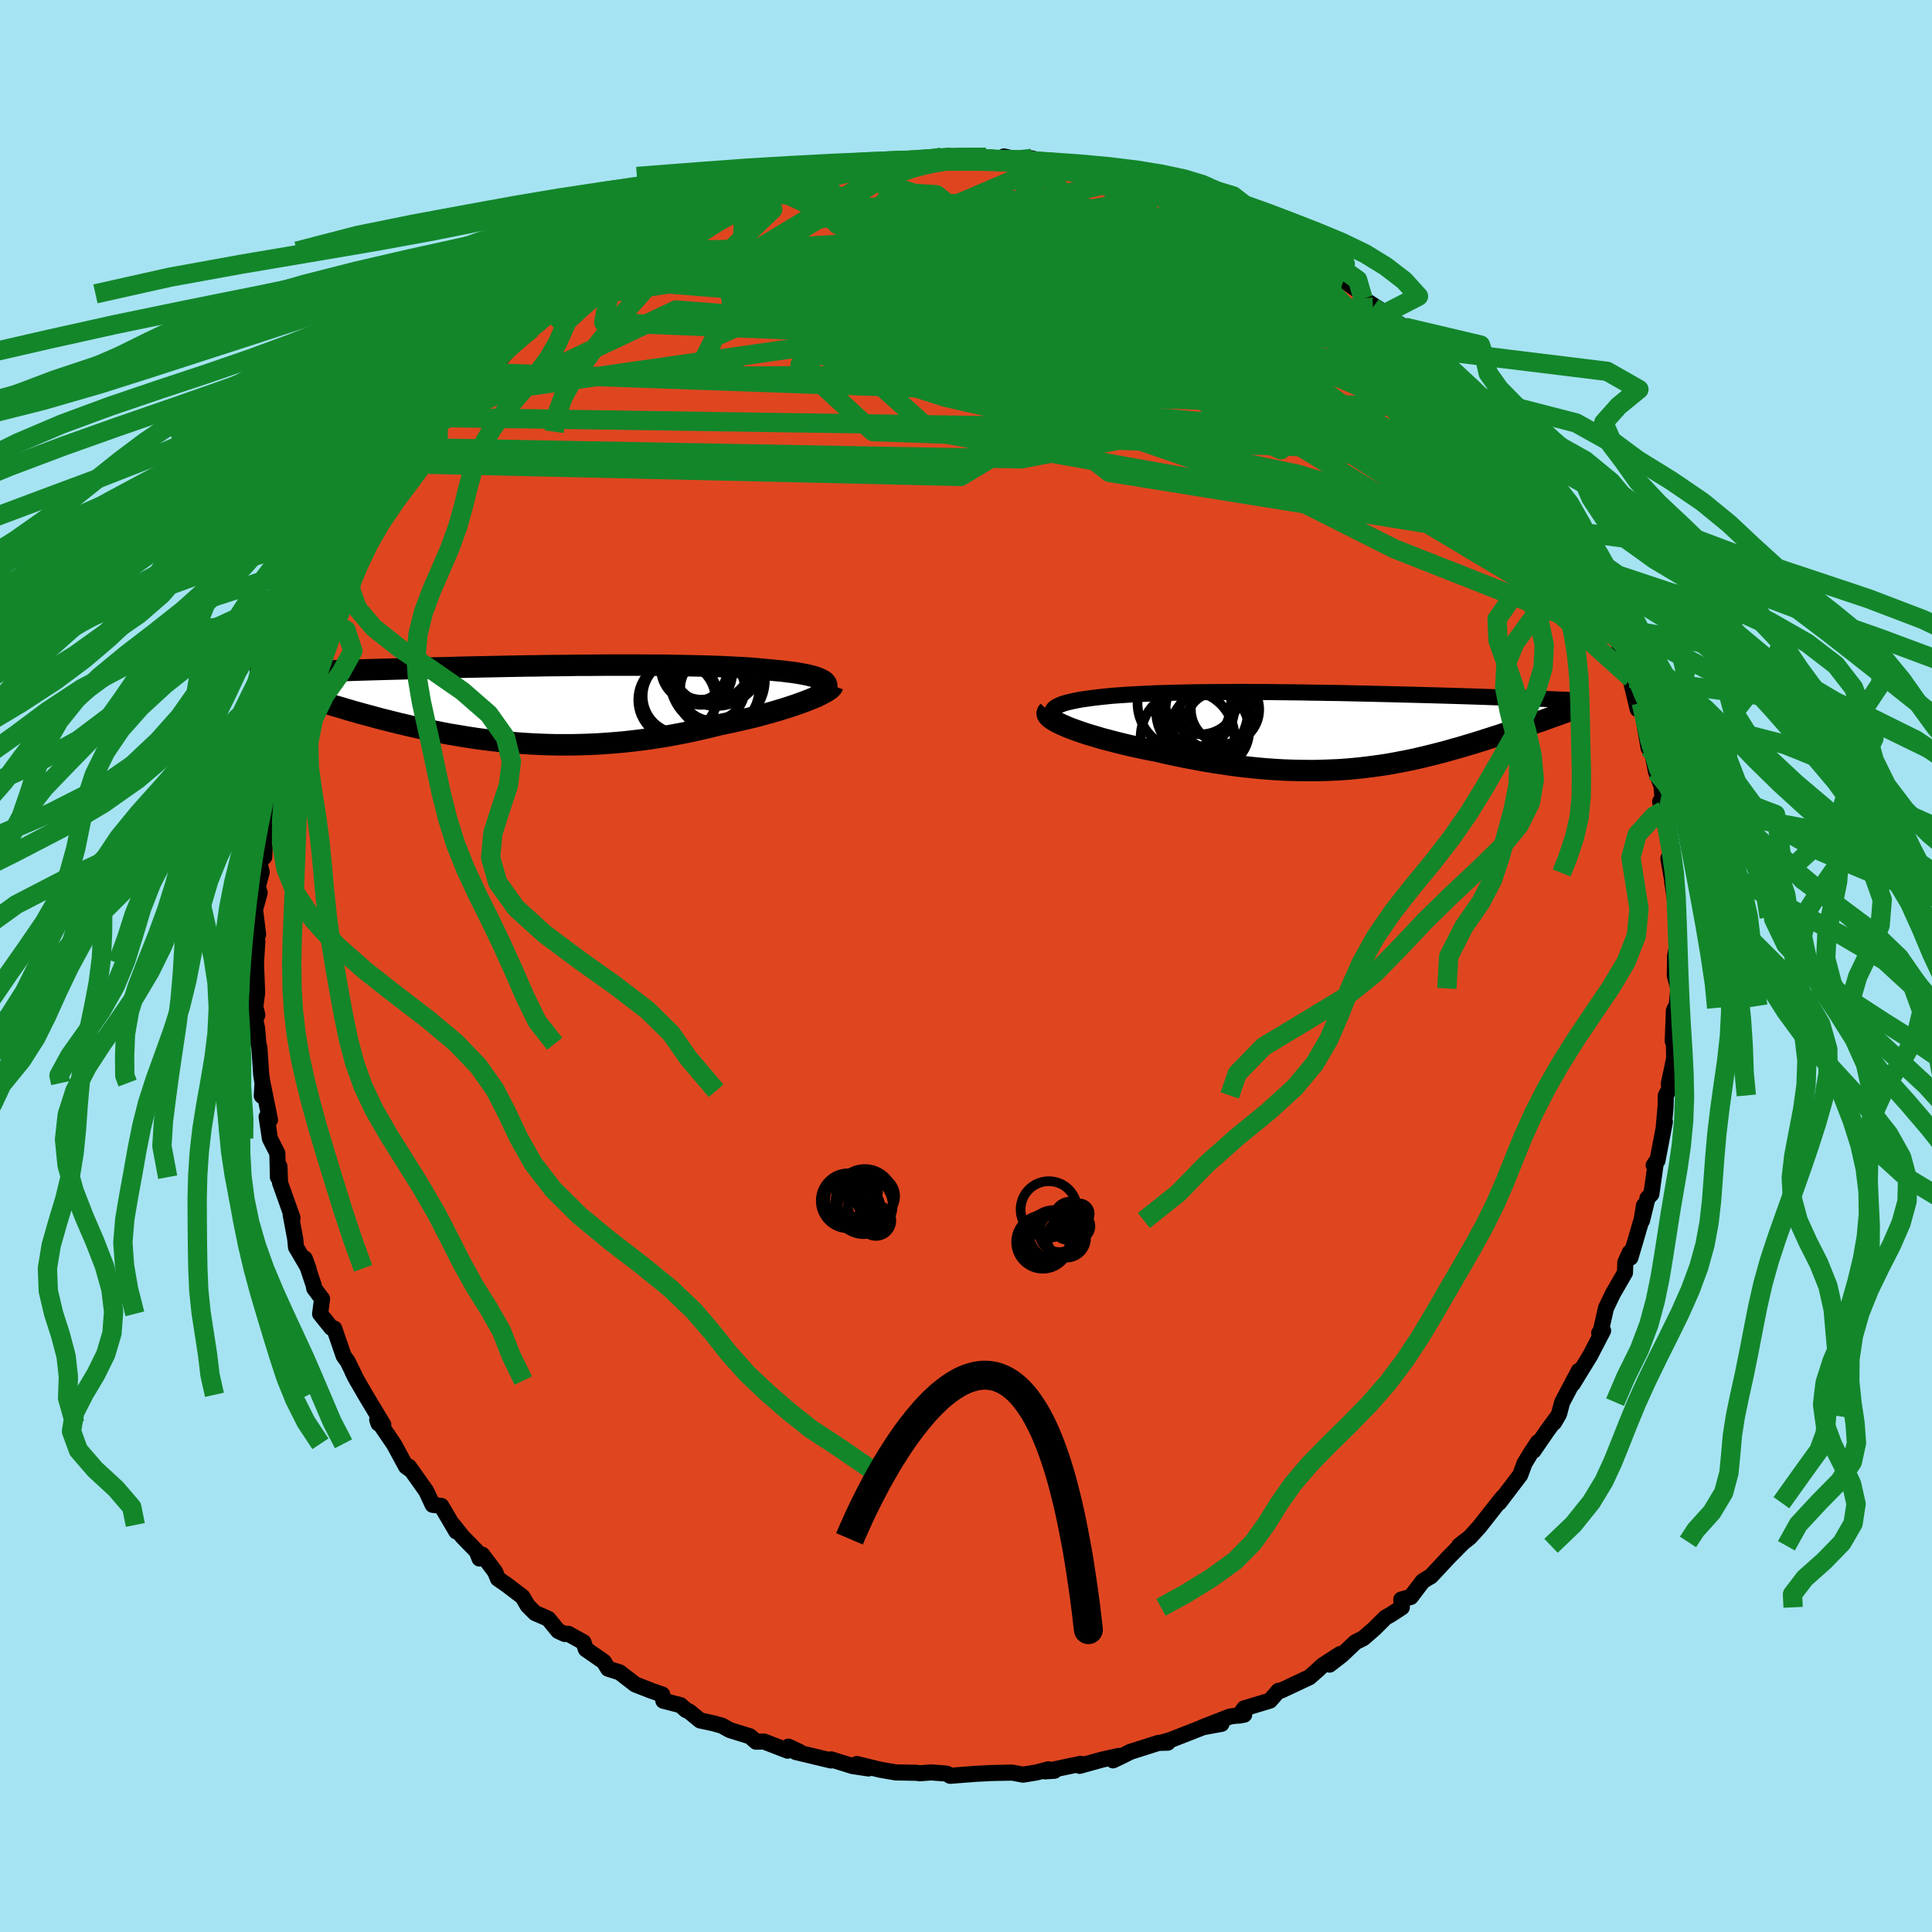 <svg xmlns="http://www.w3.org/2000/svg" width="500" height="500" viewBox="-100 -100 200 200"><defs><clipPath id="c"><path d="m30.89-2.21-.12-.13-.17-.11-.21-.11-.24-.11-.28-.1-.32-.1-.36-.09-.38-.08-.42-.08-.46-.08-.48-.07-.52-.06-.54-.07-.57-.05-.6-.06-.61-.06-.66-.06-.69-.06-.74-.05-.77-.04-.8-.04-.83-.04-.87-.03-.89-.03-.92-.02-.94-.02-.97-.02-.99-.02-1-.01h-1.02l-1.03-.01H8.34l-1.07.01L6.21-4H5.14l-1.06.02-1.06.01-1.05.01-1.05.02-1.04.01-1.02.02-1.02.02-1 .02-.99.02-.97.02-.95.02-.94.02-.91.03-.9.02-.88.02-.85.02-.84.02-.81.02-.79.03-.76.02-.75.02-.72.02-.7.02-.68.02-.66.02-.64.02-.61.02-.6.02-.58.01-.56.02-.55.02-.53.02-.51.01-.49.02-.48.02-.46.01-.44.02-.43.01-.42.02-.39.01-.39.02-.37.01 1.92 2.18.32.11.34.11.35.12.36.12.37.12.38.12.4.13.41.13.42.12.43.14.44.13.45.13.47.14.47.14.49.14.5.14.52.14.53.14.54.15.56.15.57.14.59.15.6.15.61.14.62.15.64.14.65.15.67.14.68.13.69.14.7.13.72.12.72.12.74.12.75.11.77.1.77.09.79.09.79.08.81.07.81.06.83.05.83.04.85.03.85.02h1.73l.87-.02.88-.03.89-.04.89-.06.9-.07.9-.08.9-.1.9-.11.91-.12.91-.14.9-.15.91-.17.9-.17.89-.19.89-.2.89-.21.87-.22.72-.15.72-.15.7-.16.69-.16.67-.16.67-.17.64-.18.63-.17.61-.18.59-.18.56-.18.55-.18.51-.18.49-.18.46-.18"/></clipPath><clipPath id="b"><path d="m-28.6-1.45-.08-.17-.03-.17.03-.15.07-.15.12-.14.17-.13.22-.12.25-.12.3-.11.33-.1.37-.09.41-.09.44-.09.47-.08.51-.07.56-.08.61-.07.65-.07.67-.07.71-.05.74-.05.77-.05.8-.04.82-.04.84-.04.86-.02.88-.03.9-.02.92-.02.92-.01.94-.01.95-.01h.96l.96-.01h.96l.97.01h.97l.96.01.97.01.96.01.95.01.95.02.94.01.93.02.92.01.91.02.89.02.88.02.87.02.85.02.84.02.82.02.81.02.78.02.77.02.75.02.74.02.71.02.7.02.68.02.66.02.64.02.62.02.61.02.59.02.57.02.56.02.55.01.53.02.51.02.5.02.49.01.47.02.46.02.44.01.43.02.42.01.4.02.39.01-.25 2.05-.29.11-.31.11-.32.11-.33.11-.33.12-.34.12-.36.12-.36.12-.37.12-.38.13-.38.13-.4.13-.4.13-.41.14-.42.13-.43.14-.44.14-.46.15-.46.14-.47.15-.48.14-.5.15-.5.15-.52.14-.52.15-.54.15-.55.14-.55.14-.57.14-.58.14-.6.14-.6.13-.61.12-.63.12-.64.12-.65.11-.67.1-.67.09-.7.09-.7.08-.72.07-.73.06-.75.05-.76.03-.77.03-.79.02h-.81l-.82-.01-.83-.02-.85-.03-.86-.05-.88-.06-.89-.08-.9-.09-.91-.1-.93-.12-.94-.14-.94-.14-.96-.16-.96-.18-.97-.18-.97-.2-.97-.21-.98-.23-.74-.14-.74-.15-.74-.16-.72-.16-.7-.17-.69-.17-.68-.18-.66-.17-.63-.19-.61-.18-.59-.18-.55-.19-.53-.19-.49-.18-.45-.19"/></clipPath><filter id="a"><feTurbulence baseFrequency=".05" numOctaves="3" result="noise" type="noise"/><feDisplacementMap in="SourceGraphic" in2="noise" scale="2"/></filter></defs><rect width="100%" height="100%" x="-100" y="-100" fill="#A6E3F2"/><path fill="#DF4620" stroke="#000" stroke-linejoin="round" stroke-width="1.667" d="m73.38 1.02.36 1.3-.17 1.81-.16.2-.13.29-.12 3.16.1-1 .05 2.79-.56 2.64.21.21-.51.98-.03 1.16-.18 2.02.11-.46-.77 4.03-.39.48.23-.34-.47 3.32-.4.42-.57 2.32.2-1.55-.22 1.38-.64 2.19-.54 1.82-.08-.52-.45 1.02-.03 1.05-1.27 2.21-.7 1.46-.53 2.34-.17.23.4-.23-1.34 2.58-1.8 2.93.63-1.36-1.72 3.25-.33 1.23-.52.89.37-.62-1.05 1.43-1.45 2.11.47-.9-.8 1.21-.6 1-.43 1.18-2.19 2.88.37-.56-.61.76-1.81 2.3-1 1.1-1.1.86.49-.4-1.59 1.61-1.82 1.95-.32.18-.53.34-1.23 1.62-.98.26.06.81-1.13.74-.58.33-1.12 1.12-1.16 1.01-.82.41-1.41 1.34-1.27.98 1.09-1.09-1.82 1.18-.5.47-.85.75-2.94 1.38-.26.02-.89 1.02-2.66.8-.53.75.53-.1-1.46.19-2.9 1.13 2.01-.37-1.11.04-4.19 1.64-1.02.29.75-.02-.94.02-2.93.93-.7.36-1.09.52.6-.46-1.75.39-2.31.64.2-.07-.09-.14-3.71.78.99-.06-.61-.15-1.27.33-1.36.22-1.14-.21-2.09.04-1.75.09-2.57.2-.33-.21-.3-.04-1.34-.1-1.2.09-.29-.05-2.17-.04-1.62-.28-2.41-.59 1.2.46-1.65-.25-2.21-.69.18.09-.21.02-3.63-.87.36-.03-1.13-.53-.07.42-2.46-.95-.81.02-.64-.56-2.07-.64-.83-.46-.9-.25-1.35-.29-1.14-.93-.33-.15-.56-.5-1.78-.46-.11-.64-1.14-.4-1.66-.65-1.62-1.25-1.18-.37-.46-.74-1.85-1.28-.25-.73-1.58-.87-.35.02-.68-.31-1.04-1.27-1.36-.59-.77-.77-.53-.91-1.63-1.24-.91-.63-.3-.73-1.33-1.76-.28.4-.29-.75-1.51-1.55-.93-1.18.33.68-1.56-2.65-.89-.11-.67-1.43-1.78-2.51.06.24-.37-.27-1.2-2.22-.08-.13-1.7-2.49.13.39.5.13-1.86-3.1-1.04-1.8-.32-.65.5.98-.97-1.98-.42-.59-.97-2.82-.3-.08-1.16-1.44.2-1.55-.81-1.09-.04-.27-.94-2.82.38 1.02-1.29-2.2-.08-.86-.47-2.49.19.32-1.29-3.63-.06-1.69-.16 1.11-.06-2.48-.77-1.52-.34-2.24.35.31-.77-3.81-.08 1.32.2-.52-.26-1.67-.19-2.79-.1-.41-.13-1.56-.19-.94.21-.48-.21-.84.19-1.46-.12-3.08.14-2.25-.18-.35.26-.36-.32-2.57.48-1.73-.19-.66.4-1.49-.23-.95.38-1.42.11.81.15-3.61.47-.81.44-2.75.23-2.14-.21 2.02.53-3.58.11-.31.47-1.04.36-1.96-.01.58 1.13-4.22-.32.82.74-1.76.04-.88.11-.21.6-1.49 1.59-3.85-.48.24.34.4 1.06-2.45.38-.92.2-.42.78-.82.76-1.84-.12-.32.82-1.61.57-.88 1.57-2.98-.35.29 1.75-1.46.86-2.32-.41.59.63-1.02 1.15-1.66 1.57-1.64.02-.02.48-.95.8-.51 2.23-2.86-.46.59 1.7-1.99.74-.39-.83.51 2.08-1.68 1.34-1.55-.74.28 1.48-1.27 1.32-.81-.38.19 2.35-2.46 1.06-.42 1.02-.46-.07-.49 2.34-1.66 1.5-.62.78-.64-.49.05h.05l3.52-2.1-1.04.55.97-.72 2.74-1.3 1.69-.84.7-.43-.28.22.07-.31 2.38-.98 3.13-1.18.12-.07.58-.36.71-.1 1.59-.41-.91.39 1.53-.71 2.43-.93.77.17 2.45-.63 1.14-.37 1.75-.34-1.96.54 2.92-.67.35-.11.52.15 2.55-.36 1.58.02-.73-.1 3.72-.27.3-.02-.94-.03 2.73.18 1.8-.15 1.73.14.14-.22 2.51.54.2.09.19-.43 2.11.66-.47.04 2.06-.17 1.4.61.41.07 2.26.12.86.26v-.09l1.42.62 2.95.66-1.36.05 2.72.69.17.15 1 .26 1.97.89 1.15.47.67.21.56.03-.2.18 2.57.88 1.52.69 1.32 1.04-.65-.07 2.19.95 1.25.42-.12-.07 1.84.87-.34.35 2.98 1.88-.72-.57 2.77 1.98-.02.45 2.33 1.52-1.3-.63.92.63 2.37 1.44 1.5 1.24 1.18 1.55-.01.34-.04-.81 1.51 1.62.07.97 1.15.59 1.14 1.33 1.5 1.54.52.15.33.66-.13.18 1.8 2.87.14-.33 1.01 2.17-.06-.91.75 1.52 1.52 2.03.97 2.01.41-.19 1.27 1.69.47.85-.35.16 1.46 1.65.17 2.04 1.1 1.27.49 1.72.28-.18.22.74 1.31 3.42.11-.8-.09 1.05.25-.11 1.16 3.76.34.57-.11-.03.77 3.21.37-.65.15 1.16.61 3.5-.03-1.54.8 4.01.57 1.47.2 2.54.25.45-.59-1.37.17.82.65 3.01.49 2.55-.46-.5.55 3.13-.05-1.62-.1.95.54 3.48-.17.15.29 2.14-.37 1.92-.02 2.01.36 1.3" filter="url(#a)"/><path fill="#fff" d="m-28.6-1.45-.08-.17-.03-.17.03-.15.07-.15.12-.14.17-.13.22-.12.25-.12.3-.11.33-.1.37-.09.41-.09.44-.09.47-.08.51-.07.56-.08.61-.07.65-.07.67-.07.71-.05.74-.05.77-.05.8-.04.82-.04.84-.04.86-.02.88-.03.9-.02.92-.02.92-.01.94-.01.95-.01h.96l.96-.01h.96l.97.01h.97l.96.01.97.01.96.01.95.01.95.02.94.01.93.02.92.01.91.02.89.02.88.02.87.02.85.02.84.02.82.02.81.02.78.02.77.02.75.02.74.02.71.02.7.02.68.02.66.02.64.02.62.02.61.02.59.02.57.02.56.02.55.01.53.02.51.02.5.02.49.01.47.02.46.02.44.01.43.02.42.01.4.02.39.01-.25 2.05-.29.11-.31.11-.32.11-.33.11-.33.12-.34.12-.36.12-.36.12-.37.12-.38.13-.38.13-.4.13-.4.13-.41.14-.42.13-.43.14-.44.14-.46.15-.46.14-.47.15-.48.14-.5.15-.5.15-.52.14-.52.15-.54.15-.55.14-.55.14-.57.14-.58.14-.6.14-.6.13-.61.12-.63.12-.64.12-.65.11-.67.1-.67.09-.7.09-.7.08-.72.07-.73.06-.75.05-.76.03-.77.03-.79.02h-.81l-.82-.01-.83-.02-.85-.03-.86-.05-.88-.06-.89-.08-.9-.09-.91-.1-.93-.12-.94-.14-.94-.14-.96-.16-.96-.18-.97-.18-.97-.2-.97-.21-.98-.23-.74-.14-.74-.15-.74-.16-.72-.16-.7-.17-.69-.17-.68-.18-.66-.17-.63-.19-.61-.18-.59-.18-.55-.19-.53-.19-.49-.18-.45-.19" filter="url(#a)" transform="translate(37.62 -24.45)"/><path fill="#fff" d="m30.89-2.21-.12-.13-.17-.11-.21-.11-.24-.11-.28-.1-.32-.1-.36-.09-.38-.08-.42-.08-.46-.08-.48-.07-.52-.06-.54-.07-.57-.05-.6-.06-.61-.06-.66-.06-.69-.06-.74-.05-.77-.04-.8-.04-.83-.04-.87-.03-.89-.03-.92-.02-.94-.02-.97-.02-.99-.02-1-.01h-1.02l-1.03-.01H8.34l-1.07.01L6.21-4H5.14l-1.06.02-1.06.01-1.05.01-1.05.02-1.04.01-1.02.02-1.02.02-1 .02-.99.02-.97.02-.95.02-.94.02-.91.03-.9.02-.88.02-.85.02-.84.02-.81.02-.79.03-.76.02-.75.02-.72.02-.7.02-.68.02-.66.02-.64.02-.61.02-.6.02-.58.01-.56.02-.55.02-.53.02-.51.01-.49.02-.48.02-.46.01-.44.02-.43.01-.42.02-.39.01-.39.02-.37.01 1.92 2.18.32.11.34.11.35.12.36.12.37.12.38.12.4.13.41.13.42.12.43.14.44.13.45.13.47.14.47.14.49.14.5.14.52.14.53.14.54.15.56.15.57.14.59.15.6.15.61.14.62.15.64.14.65.15.67.14.68.13.69.14.7.13.72.12.72.12.74.12.75.11.77.1.77.09.79.09.79.08.81.07.81.06.83.05.83.04.85.03.85.02h1.73l.87-.02.88-.03.89-.04.89-.06.9-.07.9-.08.9-.1.9-.11.91-.12.91-.14.9-.15.91-.17.9-.17.89-.19.89-.2.89-.21.87-.22.72-.15.72-.15.7-.16.69-.16.67-.16.67-.17.64-.18.63-.17.61-.18.59-.18.56-.18.55-.18.51-.18.49-.18.46-.18" filter="url(#a)" transform="translate(-45.44 -27.13)"/><g fill="none" stroke="#000" transform="translate(37.62 -24.45)"><path stroke-linejoin="round" stroke-width="1.667" d="m-24.34.83-.74-.28-.67-.27-.59-.25-.52-.25-.45-.23-.38-.22-.32-.21-.26-.2-.19-.19-.14-.18-.08-.17-.03-.17.03-.15.07-.15.12-.14.17-.13.22-.12.25-.12.3-.11.33-.1.37-.09.41-.09.44-.09.47-.08.51-.07.56-.08.61-.07.65-.07.67-.07.71-.05.74-.05.77-.05.8-.04.82-.04.84-.04.86-.02.88-.03.9-.02.92-.02.92-.01.94-.01.95-.01h.96l.96-.01h.96l.97.01h.97l.96.01.97.01.96.01.95.01.95.02.94.01.93.02.92.01.91.02.89.02.88.02.87.02.85.02.84.02.82.02.81.02.78.02.77.02.75.02.74.02.71.02.7.02.68.02.66.02.64.02.62.02.61.02.59.02.57.02.56.02.55.01.53.02.51.02.5.02.49.01.47.02.46.02.44.01.43.02.42.01.4.02.39.01.38.02.36.01.35.02.34.01.33.01.31.02.31.01.29.01.28.02.27.01" filter="url(#a)"/><path stroke-linejoin="round" stroke-width="2.222" d="m-29.07-1.95-.11.12-.04.13.03.14.1.15.16.16.21.16.28.17.32.18.37.18.41.18.45.19.49.18.53.19.55.19.59.18.61.18.63.19.66.17.68.18.69.17.7.17.72.16.74.16.74.15.74.14.98.23.97.21.97.2.97.18.96.18.96.16.94.14.94.14.93.12.91.1.9.09.89.08.88.06.86.05.85.03.83.02.82.01h.81l.79-.02.77-.03.76-.03.75-.05.73-.06.72-.07.7-.08.7-.09.67-.09.67-.1.65-.11.64-.12.63-.12.61-.12.6-.13.6-.14.58-.14.57-.14.55-.14.55-.14.54-.15.52-.15.52-.14.5-.15.5-.15.48-.14.47-.15.46-.14.46-.15.44-.14.43-.14.42-.13.41-.14.4-.13.4-.13.38-.13.38-.13.37-.12.36-.12.36-.12.34-.12.33-.12.33-.11.32-.11.31-.11.29-.11.29-.1.29-.1.27-.1.26-.09.26-.1.24-.09.24-.08.23-.09.21-.08.22-.08" filter="url(#a)"/><circle cx="-11.968" cy="-1.566" r="3.602" clip-path="url(#b)" filter="url(#a)"/><circle cx="-13.188" cy="-1.881" r="4.748" clip-path="url(#b)" filter="url(#a)"/><circle cx="-13.313" cy="-3.386" r="3.854" clip-path="url(#b)" filter="url(#a)"/><circle cx="-14.683" cy=".789" r="4.86" clip-path="url(#b)" filter="url(#a)"/><circle cx="-12.598" cy="-2.081" r="4.368" clip-path="url(#b)" filter="url(#a)"/><circle cx="-12.373" cy=".059" r="4.078" clip-path="url(#b)" filter="url(#a)"/><circle cx="-10.803" cy="-2.096" r="3.536" clip-path="url(#b)" filter="url(#a)"/><circle cx="-13.718" cy="-2.116" r="3.86" clip-path="url(#b)" filter="url(#a)"/><circle cx="-15.018" cy="-2.771" r="4.846" clip-path="url(#b)" filter="url(#a)"/><circle cx="-11.538" cy="-.596" r="3.35" clip-path="url(#b)" filter="url(#a)"/></g><g fill="none" stroke="#000" transform="translate(-45.44 -27.13)"><path stroke-linejoin="round" stroke-width="2.222" d="m29.76-.63.32-.19.27-.18.23-.17.18-.17.13-.16.09-.16.04-.15v-.14l-.04-.13-.09-.13-.12-.13-.17-.11-.21-.11-.24-.11-.28-.1-.32-.1-.36-.09-.38-.08-.42-.08-.46-.08-.48-.07-.52-.06-.54-.07-.57-.05-.6-.06-.61-.06-.66-.06-.69-.06-.74-.05-.77-.04-.8-.04-.83-.04-.87-.03-.89-.03-.92-.02-.94-.02-.97-.02-.99-.02-1-.01h-1.02l-1.03-.01H8.34l-1.07.01L6.21-4H5.14l-1.06.02-1.06.01-1.05.01-1.05.02-1.04.01-1.02.02-1.02.02-1 .02-.99.02-.97.02-.95.02-.94.02-.91.03-.9.02-.88.02-.85.02-.84.02-.81.02-.79.03-.76.02-.75.02-.72.02-.7.02-.68.02-.66.02-.64.02-.61.02-.6.02-.58.01-.56.02-.55.02-.53.02-.51.01-.49.02-.48.02-.46.01-.44.02-.43.01-.42.02-.39.01-.39.02-.37.01-.35.01-.35.02-.32.01-.32.01-.3.02-.3.01-.27.01-.27.01-.26.02-.25.01" filter="url(#a)"/><path stroke-linejoin="round" stroke-width="2.222" d="m31.65-1.89-.04.11-.1.12-.14.13-.19.14-.24.15-.28.15-.32.17-.36.16-.4.18-.43.17-.46.18-.49.18-.51.18-.55.18-.56.18-.59.18-.61.18-.63.17-.64.18-.67.17-.67.16-.69.16-.7.16-.72.15-.72.15-.87.22-.89.21-.89.2-.89.19-.9.17-.91.17-.9.15-.91.14-.91.12-.9.11-.9.1-.9.08-.9.07-.89.06-.89.04-.88.03-.87.02H3.01l-.85-.02-.85-.03-.83-.04-.83-.05-.81-.06-.81-.07-.79-.08-.79-.09-.77-.09-.77-.1-.75-.11-.74-.12-.72-.12-.72-.12-.7-.13-.69-.14-.68-.13-.67-.14-.65-.15-.64-.14-.62-.15-.61-.14-.6-.15-.59-.15-.57-.14-.56-.15-.54-.15-.53-.14-.52-.14-.5-.14-.49-.14-.47-.14-.47-.14-.45-.13-.44-.13-.43-.14-.42-.12-.41-.13-.4-.13-.38-.12-.37-.12-.36-.12-.35-.12-.34-.11-.32-.11-.32-.11-.3-.11-.29-.1-.28-.1-.27-.1-.26-.1-.25-.09-.23-.09-.23-.09-.22-.09" filter="url(#a)"/><circle cx="19.2" cy="-1.597" r="3.346" clip-path="url(#c)" filter="url(#a)"/><circle cx="19.715" cy="-2.482" r="4.902" clip-path="url(#c)" filter="url(#a)"/><circle cx="19.565" cy="-4.632" r="4.85" clip-path="url(#c)" filter="url(#a)"/><circle cx="15.52" cy="-.417" r="4.006" clip-path="url(#c)" filter="url(#a)"/><circle cx="18" cy="-3.132" r="3.228" clip-path="url(#c)" filter="url(#a)"/><circle cx="18.025" cy="-3.652" r="3.212" clip-path="url(#c)" filter="url(#a)"/><circle cx="19.725" cy="-1.562" r="4.308" clip-path="url(#c)" filter="url(#a)"/><circle cx="15.825" cy="-.802" r="3.858" clip-path="url(#c)" filter="url(#a)"/><circle cx="18.75" cy="-4.832" r="4.692" clip-path="url(#c)" filter="url(#a)"/><circle cx="17.31" cy="-3.677" r="3.448" clip-path="url(#c)" filter="url(#a)"/></g><g fill="none" stroke="#13862A" stroke-linejoin="round" stroke-width="2"><path d="m-38.66-71.24 52.73 4.25 16.1 3.7-5.47-.95-10.9-2.72-6.38-1.99.53-.26 5.49 1.35 7.29 2.32 6.17 2.44 2.75 1.83-1.95.75-6.41-.39-8.67-1.15-7.41-1.21-2.72-.51 3.54.58 8.66 1.52 10.64 1.88 9.19 1.6 5.03 1.1-2.89.89-21.62.47-68.88-1.03" filter="url(#a)"/><path d="m-12.74-82.36 36.4 11.73 8.55 3.32-.71.78-.78 1.9-.57 2.19L28-61.39l-4.29-.36-5.93-1.3-6.67-1.82-6.44-2.04-5.46-1.92-4.35-1.5-3.62-1.02-3.05-.75-1.72-.63.91-.35 3.84.4 4.52 1.6 1.98 3.73 5.98 7.81 55.6 10.12" filter="url(#a)"/><path d="m53.94-57.61-25.6-.82-24.84-.89-3.17-1.62 7.35-3.2 6.85-3.94 2.65-3.16-1.07-1.42-3.71.28-5.41 1.3-5.57 1.57-3.56 1.3.03.61 2.97-.49 3.05-1.87-.12-3.06-4.45-3.2-7.1-1.67-5.57 1.11 5.49 3.05 42.43-.32" filter="url(#a)"/><path d="m-40.93-69.09 37.85-5.66 17.57.4 1.64-.11-3.75-.45-2.81.26-.59 1.37 1.06 2.19 2.49 2.46 4.2 2.27 5.8 1.86 6.48 1.49 5.85 1.21 4.05.88 1.27.11-2.58-1.41-7.38-3.34L18.32-70 4.47-72.92l-10.98 1.66 1.19 5.71 47.45-2.65" filter="url(#a)"/><path d="m-36.38-72.5-1.12 5.88 21.13.85 25.41 1.15 17.9 1.53 7.46 1.12-1.02.15-5.65-1.11-6.63-2.15-5.43-2.51-3.74-2.14-1.91-1.43.79-.78 4.26-.36 5.98-.06 3.51.4 2.1 2.14 27.28 12.21" filter="url(#a)"/><path d="m-38.66-71.24 23.23-3.32 14.5 4.87 9.45 2.82 4.75.61 3.99 1.07 5.82 2.49 6.82 2.91 5.03 1.91.87.27-3.65-1.08-6.36-1.69-6.14-1.64-3.59-1.35-.92-1.29-.65-1.86-3.85-2.79-8.81-2.88-11.45-.92-6.3.66L8.47-82.9" filter="url(#a)"/><path d="m46.92-64.89-17.06-2.42-24.31-4.2-15.76-1.37-5.97.41 1.29.88 4.87.9 5.42 1.16 4.76 1.79 4.26 2.35 3.93 2.18 2.92 1.04.81-.72-1.7-2.37-3.33-3.29-3.46-3.31L.92-74.6l-1.85-1.9-1.06-.85.54.46 2.48 1.74 1.03 1.58-7.32-2.14-4.56-7.32" filter="url(#a)"/><path d="m31.27-75.35 7.71 9.68-13.11-4.08-11.73-4.8-3.62-2.55 1.32-.78 1.29.11-.9.85-2.16 2.05-1.35 3.53.69 4.43 1.94 3.88.03 1.65-6.58-1.45-15.48-3.55-19.34-1.53-24.62 11.65" filter="url(#a)"/><path d="m67.37-34.1-23.03-9.09-23.59-11.86-15.56-7.53-10.33-3.49-4.57-1.54.84-1.36 3.84-1.89 4.08-2.26 2.51-2.16.18-1.73-2.19-1.18-4.12-.56-5.3.22-5.47 1.26-4.3 2.58-1.1 3.9 4.95 4.85 13.52 5.08 21.25 4.54 21.26 2.98 7.07-2.31-21.83-22.66" filter="url(#a)"/><path d="M65.29-38.22 39.65-56.19l-8.78-4.25-8.11-4.24-8.96-2.83-9.9-1.08-8.82-.11-5.07.13-.51.02 2.36-.4 2.37-1.06.43-1.77L-6.9-74l-1.99-2.23-.65-1.85 1.39-1.27 2.67-.64 2.42.15 1.73 1.39 3.59 3.53 10.85 6.42L32.69-62l3.74-11.18" filter="url(#a)"/><path d="M31.27-75.35 2.88-69.09l-2.91 1.38.19-1.07 4.34-.79 5.27.1 1.28.46-4.32.25-7.49-.19-6.62-.55-2.92-.7 1.35-.65 4.67-.39 6.94.13 8.75.91 10.07 1.7 9.79 2.01 6.74 1.46.57.2-9.29-1.08-26.24-1-55.12 7.87" filter="url(#a)"/><path d="M63.53-43.25-3.52-55.32l-10.84-9.69 2.22-5.56 3.83-2.07 4.17.42 3.48 1.57 1.81 1.46.95.92 2.28.9 5.02 1.7 7.01 2.82 6.73 3.45 4.68 3.04 2.74 1.74 1.88.2.93-.91-2.2-1.02-7.76.45-17.69 3.4-62.43-1.15" filter="url(#a)"/><path d="m33.46-74.4-16.9 1.05 7.78 4.6 4.61 1.97.89.34-.51-.19-1.76-.79-3.26-1.36-4.06-1.31-3.65-.58-2.46.33-1.24.76-.25.49.69-.17 1.91-.68 3.16-.77 3.68-.5 2.55-.25-.59-.19-5.25-.1-10.32.74-13.92 2.91-11.74 5.84 7.54 6.94 66.67 2.35" filter="url(#a)"/><path d="M-16.12-81.56 3.64-68.54l-7.61 5.36-10.41 2.07-8.69.04-4.15-1.6 1.26-2.48 5.74-2.53 8.28-2.11 8.41-1.68 6.09-1.55 2.12-1.64-1.77-1.67-3.55-1.44-1.82-.98 3.48-.38 10.31.52 13.61 1.85 6.33 1.41" filter="url(#a)"/><path d="m-49.63-61.42 65.17 2.3 17-2.33-.93-3.3-3.3-2.73-1.65-1.76-2.41-1.02-6.07-.46-9.27.51-8.09 2.23-.97 4.44 9.57 6.19 17.44 6.05 16.34 2.53 4.76-4.73-11.51-13.08-24.52-15.88" filter="url(#a)"/><path d="m-28.45-77.38 8.44-.94-5.08 4.85.79 4.63 8.74 1.71 11.41-.79 10.08-1.15 7.84.42 5.53 2.51 2.54 3.67-.94 3.16-3.67.95-5.54-2.61-8.2-6.29-11.53-7.65-10.06-4.76-1.22-1.13" filter="url(#a)"/><path d="M54.14-56.77 14.1-70.22l-22.99-3.39-9.23-.83-3.42.11-.26.16 2.94-.18 5.5-.35 6.17-.14 5.04.32 3.34.84 2.29 1.21 2.38 1.43 3.63 1.54 5.95 1.84 8.89 2.43 10.86 2.77 9.42 1.79 4.68.4 6.65 6.37" filter="url(#a)"/><path d="M48.1-63.34 22.32-75.17l-17.6-4.08-10.11.56-3.1 3.03 1.86 3.75 4.36 3.45 6.03 2.97 7.91 2.51 8.5 1.61 5.3-.15-1.59-2.35-7.47-3.83-4.84-3.41 8.45-1.84 9.06-4.06" filter="url(#a)"/><path d="m18.47-80.77 6.36 3.43 2.58 2.79-.23 2.59-4.63 1.52-5.96.46-3.74-.45-.5-1.14 1.68-1.44 2.36-1.32 2.08-1.06 1.44-.91.77-.95.28-1-.01-.86-.36-.62-1.26-.55-2.99-.78-5.17-1.1-6.8-1.05-6.2-.49" filter="url(#a)"/><path d="M62.42-45.06 38.75-62.44 21.87-67.4l-16.8-3.06-11.04-.65-1.58 1.78 7.28 2.49 11.76 1.47 10.83.07 6.42-.43 1.52.03-1.59.49-1.74.23.19-.14-5.04-1.5-42.02-13.86" filter="url(#a)"/><path d="M26.15-78.1 6.31-67.59l.41 3.52-4.29-1.88-5.21-1.78-2.18.28 2.38 1.82 6.49 2.15 8.63 1.66 8.03.94 4.79.19-.3-.59-5.92-1.37L8.77-64.5l-12-1.59-9.88-.47-4.24 1.17 3.62 2.78 11.62 3.74 17.37 3.95 19.03 4 16.54 4.98 11.49 6.29 5.05 5.55" filter="url(#a)"/><path d="m-20.85-80.09 7.67.96 8.14 5.34L1.42-69l5.34 3.16 5.01 1.66 4.06.05 2.2-1.6.01-2.84-1.79-3.27-2.86-2.81-3.27-1.72-3.4-.46-3.51.55-3.41 1.11-2.59 1.27-.66 1.35 2.12 1.57 4.75 1.88 5.92 1.98 5.39 1.78 5 1.82 7.26 2.64 5.98.61L6.44-83.26" filter="url(#a)"/><path d="m-34.34-74 38.38-.67 12.37 5.54-2.94 4.39-5.7 1.08-.39-1.02 5.1-1.71 6.33-1.78 3.5-1.78-.76-1.73-3.98-1.39-5.17-.77-4.82-.15-3.78.06-2.5-.25-.82-.76 1.04-.71 2.19.65 2.43 3.61 3.45 6.87 3.23 4.66-32.14-20.94" filter="url(#a)"/><path d="m57.09-52.06-12.89-2.3L22.99-62l-8.96-3.42.43-.21 3.2 1.06 3.23.96 3.5.22 4.18-.55 3.98-1.09 2.21-1.33-.5-1.2-2.44-.44-1.89 1.14 1.77 3.31 6.9 5.17L48.35-53l6.7 2.72-2.83-4.42-18.76-19.7" filter="url(#a)"/><path d="m-36.87-72.45 50.21 5.84 23.79 8.08 4.52 2.96-7.01.05-11.76-.96-10.74-1.01-6.79-.6-3.51-.35-2.7-.8-3.61-1.85-4.5-2.8-4.33-2.99-2.44-2.34 2.49-1.15 11.56.88 22.47 5.07 27.58 11.79L65.57-38.4" filter="url(#a)"/><path d="m49.63-61.22-25-11.04-17.94-2.01-7.03.73-2.38.51-2.02.1-1.39.33.62 1.04 2.71 1.63 4.1 1.79 5.45 1.68 7.21 1.79 8.18 2.17 6.03 2.07-.16.84-7.29-.15-9.81 2.14-11.45 6.92-57.32-1.31" filter="url(#a)"/><path d="m64.8-39.94-35.91-23.4-13.5-5.72.49 1.74-.28 2.67-5.25.47-7.07-2.05-5.01-3.53-1.54-3.72 1.03-2.94 1.8-1.71 1.02-.42-.29.59-.94 1.1-.16 1.17 1.9.96 4.12.89 5.41 1.37 5.89 2.53 6.98 4.09 9.61 5.35 11.98 5.82 11.38 6.36 5.96 3.26" filter="url(#a)"/><path d="m21.36-79.93-24.85 4.68 1.73 7.61 8.35 4.04 5.44 1.25 3.91.38 4.41.37 3.75.14.06-.65-5.53-1.71-9.88-2.42-10.03-2.55-5.64-2.41.06-2.36 2.36-2.04-.42-.71-1.61.25 23.41-5.42" filter="url(#a)"/><path d="m62.42-45.06-14.69-3.63-21.39-11.8-13.83-6.7-5.22-2.31 2.1.06 6.71 1.23 7.73 1.69 5.35 1.62.97 1.13-3.37.29-6.02-.76-6.34-1.58-4.75-1.32-2.37.81-.7 4.24 3.45 5.89 47.04 4.14" filter="url(#a)"/><path d="m39.07-70.95-16.98-5.21-17.07.46-10.44 1.86-2.16 2.51 1.17 2.73.08 1.89-.93.33 1.29-.89 6.06-1.22 10.02-.93 10.34-.53 6.93-.21 1.73.41L25-68.34l-11.64 1.36-16.88-2.57L8.94-82.94" filter="url(#a)"/><path d="M68.87-29.77 51.13-45.76 25.21-62.49 4.36-70.77l-12.24-1.69-2.47 1.92 6.16 3.53 11.48 3.75 12.35 2.86 9.21 1.25 3.65-.47-2.34-1.71-7.1-2.16-9.52-1.85-9.06-1.07-5.93-.24-1 .26 3.94.21 6.81-.28 6.18-.95 2.32-1.33-2.24-1.2-2.21-.36 10.48 2.63 34.2 14.7" filter="url(#a)"/><path d="M67.1-34.24 40.72-50.01 19-63.33l-3.93-6.47 4.98-.64 4.94 2.4.98 3.02-2.28 2.34-2.71 1.21-1.03-.05.69-1.38.97-2.55-.23-3.22-1.76-3.02-2.35-1.89-1.32.03.96 2.22 2.95 3.95 2.18 4.24-3.61 2.52-13.55-.68-20.3-3.7-10.87-6.38L-6.4-83.35" filter="url(#a)"/><path d="m-22.94-79.54-.4 9.25 9.95 2.09 10.62.69 11.55 1.19 8.46 1.44 1.83.56-4.32-.74-6.52-1.47-3.98-1.12 1.41.13 6.6 1.81 9.02 3.3 7.77 4.01 3.88 3.44-.33 1.52-2.54-1.13-1.83-3.3.73-3.72 2.96-2.01 3.36.28 3.15.8 18.66 10.46" filter="url(#a)"/><path d="M63.53-43.25 14.84-51.1l-8.05-6.22-9.59-7.41-10.49-5.24-5.76-2.28 1.15-.19 5.89.9 5.88 1.11 1.81.4-2.66-1.1-3.73-2.58-.77-2.94 4.57-1.73 13.72.33 29.62 4.87M.26-83.57l-2.24-.01-2.43.13-2.35.21-2.3.3-2.26.36-2.22.43-2.2.5-2.19.55-2.21.61-2.27.69-2.36.77-2.44.88-2.45.97-2.43 1.05-2.35 1.11-2.28 1.15-2.28 1.18-2.33 1.23-2.45 1.29-2.56 1.39-2.6 1.5-2.57 1.58-2.47 1.61-2.26 1.57-2.07 1.57-2.46 1.91" filter="url(#a)"/><path d="m-2.47-83.75-.68.15-2.08.22-2.57.24-2.86.29-3.08.38-3.2.49-3.25.58-3.24.66-3.19.73-3.05.79-2.88.85-2.71.92-2.66 1-2.78 1.07-3.06 1.14-3.42 1.23-3.71 1.3-3.86 1.38-3.83 1.42-3.73 1.47-3.7 1.49-3.82 1.52-4.17 1.54-4.58 1.58-4.95 1.64-5.09 1.73-4.95 1.83-4.6 1.96-4.22 2.08-3.95 2.2-3.87 2.33-3.87 2.39-4 2.33-4.78 2.06-7.26 1.56" filter="url(#a)"/><path d="m-1.53-83.72-3.01.23-2.4.23-2.29.31-2.23.38-2.19.45-2.17.51-2.15.57-2.14.63-2.16.71-2.19.81-2.22.9-2.22 1-2.19 1.06-2.12 1.13-2.06 1.18-1.99 1.23-1.97 1.28-1.97 1.35-2 1.43-2.02 1.5-2.01 1.57-1.96 1.63-1.89 1.68-1.81 1.72-1.75 1.77-1.68 1.8-1.63 1.85-1.58 1.87-1.55 1.92-1.57 1.98-1.69 2.12-1.8 2.34-1.41 2.3" filter="url(#a)"/><path d="m-1.53-83.72-3.36.23-2.69.23-2.39.31-2.29.38-2.34.44-2.42.51-2.49.56-2.55.63-2.61.71-2.71.8-2.79.9-2.81.99-2.77 1.06-2.71 1.13-2.67 1.17-2.66 1.22-2.68 1.27-2.71 1.34-2.72 1.42-2.77 1.5-2.84 1.57-2.98 1.63-3.12 1.67-3.2 1.71-3.17 1.76-3.04 1.8-2.87 1.84-2.75 1.87-2.59 1.86-2.5 1.75-3.06 1.39" filter="url(#a)"/><path d="m-5.55-83.43-1.57.16-2.21.3-2.31.39-2.31.46-2.27.51-2.21.58-2.14.64-2.13.73-2.15.82-2.17.91-2.21 1.01-2.22 1.08-2.23 1.14-2.21 1.19-2.21 1.24-2.2 1.31-2.18 1.37-2.16 1.44-2.12 1.52-2.04 1.58-1.95 1.64-1.87 1.69-1.81 1.73-1.78 1.78-1.8 1.83-1.84 1.86-1.9 1.92-1.94 1.98-1.95 2.05-1.92 2.11-1.85 2.17-1.75 2.2-1.65 2.19-1.53 2.19-1.46 2.25-1.42 2.38-1.37 2.16" filter="url(#a)"/><path d="m-4.82-83.33-2.94.23-2 .21-2.03.35-2.25.51-2.37.61-2.33.69-2.25.74-2.16.79-2.11.86-2.08.93-2.05 1-2.05 1.09-2.04 1.16-2.03 1.23-2.03 1.32-2.01 1.38-1.98 1.43-1.92 1.47-1.86 1.5-1.79 1.53-1.72 1.55-1.66 1.61-1.61 1.66-1.6 1.76-1.59 1.86-1.59 1.97-1.6 2.09-1.58 2.19-1.56 2.26-1.48 2.29-1.36 2.25-1.23 2.15-1.09 2.02-1 1.94-1.04 2.12-1.61 3.45" filter="url(#a)"/><path d="m-4.82-83.33-3.29.23-2.26.21-2.35.35-2.62.51-2.89.61-3.21.69-3.51.74-3.65.8-3.56.86-3.28.93-2.99 1.01-2.83 1.08-2.83 1.16-2.91 1.24-2.96 1.32-2.94 1.38-2.86 1.43-2.84 1.48-2.97 1.5-3.28 1.53-3.72 1.56-4.2 1.61-4.67 1.67-5.06 1.77-5.37 1.86-5.56 1.98-5.55 2.09-5.28 2.18-4.76 2.25-4.19 2.27-3.85 2.23-3.85 2.16-4.04 2.07-4.1 2.02-4.02 2.12-4.4 2.34-3.6 2.05" filter="url(#a)"/><path d="m-4.82-83.33-2.92.22-1.97.21-1.99.33-2.22.49-2.35.6-2.33.67-2.23.72-2.15.77-2.09.82-2.06.9-2.05.96-2.03 1.04-2.03 1.11-2.02 1.19-2.03 1.28-2.03 1.36-2.03 1.43-1.99 1.49-1.89 1.5-1.76 1.48-1.64 1.46-1.51 1.39-1.3 1.2-1.12 1.08" filter="url(#a)"/><path d="m-6.4-83.35-3.48.33-3.37.4-3.44.46-3.38.52-3 .57-2.7.62-2.68.7-2.88.79-3.1.9-3.21 1-3.32 1.07-3.49 1.13-3.78 1.17-4.1 1.21-4.38 1.25-4.52 1.33-4.62 1.41-4.73 1.5-5.01 1.57-5.46 1.61-6.01 1.66-6.47 1.7-6.5 1.75-5.79 1.8-4.57 1.81-4.31 1.89-7.29 2.23" filter="url(#a)"/><path d="m-6.4-83.35-3.13.33-3.75.41-3.93.46-3.36.52-2.61.57-2.22.62-2.31.71-2.74.8-3.24.91-3.66 1-3.9 1.07-3.98 1.14-3.95 1.17-3.84 1.22-3.77 1.27-3.84 1.34-4.05 1.42-4.42 1.5-4.78 1.57-5.02 1.62-5.16 1.67-5.4 1.72-6.04 1.75-7.15 1.8-8.28 1.84-8.57 1.86-7.42 1.86-5.15 1.75-3.07 1.38" filter="url(#a)"/><path d="m-9.47-83.14-2.55.52-2.56.46-2.64.54-2.61.58-2.67.63-2.8.72-2.84.83-2.74.92-2.52 1.02-2.32 1.1-2.18 1.15-2.08 1.2-2.05 1.24-2.05 1.31-2.11 1.37-2.25 1.45-2.46 1.52-2.73 1.59-3.03 1.64-3.31 1.69-3.53 1.74-3.66 1.78-3.64 1.83-3.5 1.87-3.25 1.93-2.99 1.98-2.8 2.04-2.8 2.11-3.02 2.17-3.41 2.19-3.88 2.2-4.25 2.21-4.44 2.25-4.33 2.33-3.33 2.36-.42 2.39" filter="url(#a)"/><path d="m-10.78-82.9-3.25.67-3.67.73-3.66.74-3.27.73-2.77.76-2.42.83-2.28.91-2.29.98-2.36 1.05-2.49 1.13-2.66 1.2-2.84 1.29-2.99 1.37-3.1 1.44-3.18 1.48-3.26 1.48-3.34 1.48-3.43 1.46-3.57 1.45-3.75 1.49-3.94 1.6-3.83 1.8-3.38 1.54" filter="url(#a)"/><path d="m-13.67-82.19-3.81.72-4.03.77-3.93.74-3.25.77-2.37.86-1.8.94-1.79 1.02-2.21 1.1-2.83 1.18-3.34 1.25-3.57 1.34-3.46 1.4-3.07 1.45-2.55 1.48-2.1 1.52-1.85 1.53-1.86 1.57-2.15 1.62-2.62 1.69-3.12 1.78-3.53 1.88-3.76 1.99-3.82 2.09-3.74 2.17-3.61 2.22-3.47 2.24-3.3 2.21-3 2.16-2.61 2.1-2.22 2.07-2.02 2.07-2.11 2.09-2.37 2.12-2.55 2.2-2.71 2.48-3.43 2.91" filter="url(#a)"/><path d="m-16.12-81.56-2.39.61-2 .54-2.5.66-3.17.82-3.54.95-3.45 1.05-3.08 1.13-2.81 1.17-2.89 1.2-3.34 1.24-3.92 1.3-4.29 1.37-4.26 1.46-3.78 1.52-3.07 1.6L-67-63.3l-2 1.7-2.02 1.74-2.4 1.78-3.04 1.82-3.77 1.87-4.48 1.92-5.06 1.98-5.48 2.04-5.63 2.11-5.43 2.17-4.92 2.18-4.22 2.2-3.7 2.2-3.72 2.25-4.45 2.32-5.55 2.36-6.17 2.38" filter="url(#a)"/><path d="m-20.85-80.09-1.17.24-2.16.63-2.73.84-2.78.96-2.59 1.03-2.43 1.1-2.42 1.18-2.54 1.26-2.67 1.34-2.74 1.4-2.76 1.46-2.68 1.49-2.58 1.51-2.46 1.52-2.38 1.56-2.38 1.6-2.42 1.67-2.49 1.77-2.51 1.87-2.47 1.99-2.36 2.09-2.2 2.18-1.98 2.24-1.72 2.25-1.52 2.22-1.49 2.15-1.78 2.07-2.35 2.04-2.99 2.06-3.35 2.11-2.98 1.91-1.58 1.25" filter="url(#a)"/><path d="m-19.94-80.48-3.01.59-3.61.86-3.59 1.01-3.35 1.1-3.12 1.15-2.88 1.19-2.6 1.21-2.34 1.24-2.18 1.3-2.17 1.37L-51.1-68l-2.55 1.54-2.81 1.61-3.01 1.65-3.05 1.7-2.88 1.75-2.56 1.79-2.17 1.83-1.86 1.87-1.77 1.93-1.92 1.99-2.32 2.05-2.84 2.11-3.33 2.15-3.63 2.19-3.63 2.21-3.34 2.23-2.94 2.27-2.7 2.34-2.84 2.42-3.34 2.48-3.7 2.44-2.5 1.95" filter="url(#a)"/><path d="m-21.53-80.07-2.81.71-5.06.95-4.91 1-3.94 1.05-3.09 1.11-2.46 1.19-1.98 1.27-1.66 1.36-1.48 1.42-1.48 1.47-1.57 1.5-1.78 1.52-2.07 1.55-2.41 1.57-2.81 1.63-3.24 1.71-3.67 1.8-4.09 1.9-4.46 2.01-4.75 2.09-4.94 2.17-4.99 2.2-4.91 2.22-4.68 2.19-4.34 2.16-3.96 2.13-3.61 2.11-3.43 2.12-3.51 2.16-3.87 2.23-4.31 2.34-4.56 2.44-4.23 2.52-3.24 2.52-2.01 2.44-1.3 2.48-1.8 2.74m216.8-4.93 16.83 3.11 2.15 2.59L89-8.68 87.21-5.9l-.62 2.81.58 2.76 1.4 2.68 1.75 2.62 1.63 2.6 1.17 2.59.57 2.56.08 2.51-.16 2.44-.17 2.36-.04 2.3.1 2.26.11 2.26-.02 2.28-.3 2.31-.62 2.35-.92 2.37-1.07 2.37-1.02 2.35-.73 2.29-.26 2.22.29 2.13.77 2.07 1.02 2.03.93 2.02.46 2.04-.31 2.03-1.15 1.99-1.84 1.89-2.01 1.79-1.27 1.66.06 1.35" filter="url(#a)"/><path d="m-22.24-79.97-3.86.85-2.68 1.08-2.31 1.13-2.51 1.17-3.02 1.2-3.48 1.21-3.78 1.24-3.87 1.3-3.75 1.39-3.45 1.47-3.02 1.55-2.62 1.61-2.35 1.67-2.3 1.71-2.48 1.75-2.82 1.8-3.19 1.84-3.52 1.89-3.72 1.94-3.82 2-3.82 2.05-3.76 2.11-3.63 2.16-3.46 2.19-3.29 2.23-3.29 2.25-3.58 2.28-4.15 2.32-4.67 2.34-4.74 2.31-4.09 2.22-2.96 2.08-2.06 2.01-2.48 2.33-4.99 3.59" filter="url(#a)"/><path d="m-22.94-79.54-4.67 1.5-2.35 1.13-3.03 1.17-4.42 1.21-5.32 1.2-5.38 1.22-4.86 1.28-4.15 1.37-3.54 1.47-3.11 1.55-2.93 1.61-2.95 1.65-3.1 1.7-3.21 1.74-3.21 1.79-3.03 1.82-2.77 1.87-2.56 1.92-2.48 1.98-2.57 2.05-2.78 2.1-3.07 2.16-3.5 2.18-4.15 2.2-4.97 2.21-5.72 2.26-5.9 2.33-5.27 2.43-4.31 2.58-3.53 2.98" filter="url(#a)"/><path d="m-26.07-78.36-2.37 1.01-1.87.98-1.97 1.07-2.19 1.16-2.55 1.24-3.11 1.34-3.67 1.42-3.97 1.47-3.84 1.5-3.27 1.49-2.53 1.5-1.93 1.51-1.69 1.54-1.84 1.62-2.24 1.72-2.64 1.83-2.89 1.96-2.99 2.07-3.12 2.2-3.29 2.31-3.41 2.37-3.23 2.3-2.92 2.02-3.78 1.53" filter="url(#a)"/><path d="m-28.52-77.07-2.26.72-3.95 1.09-3.14 1.19-2.18 1.28-2.13 1.38-2.87 1.45-3.77 1.5-4.29 1.51-4.23 1.53-3.69 1.53-3.01 1.57-2.49 1.62-2.34 1.71-2.51 1.8-2.89 1.91-3.3 2.02-3.58 2.1-3.66 2.18-3.51 2.21-3.2 2.21-2.84 2.19-2.52 2.16-2.41 2.12-2.56 2.11-3.01 2.13-3.63 2.16-4.31 2.24-4.85 2.34-5.07 2.43-4.75 2.49-3.78 2.51-2.53 2.47-2.03 2.48-3.42 2.54-4.66 2.47m216.34-5.93.11 1.23.44 2.43.33 2.41.18 2.39.1 2.53.09 2.67.09 2.73.11 2.7.14 2.63.16 2.54.13 2.49.05 2.48-.09 2.49-.24 2.5-.36 2.47-.41 2.39-.39 2.29-.34 2.2-.34 2.17-.37 2.22-.48 2.33-.66 2.45-.99 2.62-1.4 2.83-1.12 2.61" filter="url(#a)"/><path d="m-34.34-74-5.22 1.09-4.01.94-3.15 1.17-2.3 1.38-1.74 1.53-1.68 1.6-1.94 1.65-2.35 1.68-2.75 1.72-3.07 1.75-3.14 1.8-2.93 1.84-2.53 1.89-2.12 1.94-1.93 2-2.09 2.06-2.55 2.12-3.15 2.15-3.76 2.2-4.23 2.22-4.61 2.24-4.96 2.28-5.38 2.31-5.85 2.32-6.16 2.29-6.06 2.22-5.41 2.16-4.56 2.2-4.16 2.54-4.34 3.29-5.41 4.14" filter="url(#a)"/><path d="m-33.3-74.55-3.6 1.64-2.99 1.46-3.83 1.51-4 1.54-3.4 1.54-2.79 1.52-2.67 1.51-3.01 1.53-3.46 1.59-3.74 1.68-3.72 1.79-3.51 1.9-3.23 2.02-2.95 2.11-2.69 2.19-2.42 2.23-2.19 2.22-2.08 2.19-2.18 2.14-2.55 2.09-3.1 2.07-3.63 2.07-3.99 2.12-4.24 2.18-4.58 2.32-5.07 2.49-5.17 2.65-4.24 2.48-3.06 1.32" filter="url(#a)"/><path d="m-36.82-72.45-.72.46-1.73 1.12-1.97 1.42-2.01 1.57-1.99 1.63-2.01 1.66-2.13 1.68-2.36 1.72-2.63 1.75-2.83 1.8-2.9 1.85-2.77 1.89-2.49 1.94-2.14 2.01-1.83 2.06-1.69 2.12-1.74 2.16-1.95 2.19-2.23 2.22-2.41 2.25-2.38 2.28-2.14 2.3-1.8 2.31-1.57 2.29-1.59 2.24-1.87 2.22-2.24 2.29-2.45 2.55-2.29 2.92-1.81 3.01-1.65 1.87m64.27-61.78-8.87 1.06-1.31 1.49-1.2 1.57-1.95 1.56-2.72 1.53-3.74 1.51-4.92 1.54-5.72 1.61-5.64 1.7-4.56 1.81-2.86 1.94-1.24 2.04-.26 2.13-.15 2.19-.81 2.22-1.85 2.21-2.95 2.19-3.85 2.16-4.51 2.12-4.97 2.12-5.29 2.14-5.54 2.19-5.73 2.26-5.77 2.33-5.57 2.41-5.07 2.47-4.27 2.49-3.27 2.49-2.42 2.5-2.25 2.51-3.01 2.55-3.98 2.59-3.02 2.53.49 1.73" filter="url(#a)"/><path d="m-36.87-72.45-1.98 1.05-3.7 1.48-3.18 1.57-2.38 1.55-2.14 1.52-2.42 1.5-3 1.52-3.67 1.59-4.29 1.68-4.63 1.79-4.62 1.92-4.28 2.02-3.74 2.12-3.19 2.2-2.74 2.22-2.41 2.23-2.21 2.19-2.17 2.13-2.32 2.1-2.6 2.07-2.87 2.08-2.96 2.13-2.73 2.21-2.28 2.32-2.01 2.46-2.32 2.55-3.31 2.49-4.21 2.28-2.42 2.59" filter="url(#a)"/><path d="m-36.87-72.45-5.92 1.05-3.79 1.48-2.08 1.57-1.95 1.55-2.13 1.52-2.09 1.5-1.89 1.52-1.69 1.59-1.62 1.68-1.67 1.79-1.87 1.92-2.19 2.02-2.57 2.12-2.87 2.2-3 2.22-2.93 2.23-2.7 2.19-2.42 2.13-2.19 2.1-2.11 2.07-2.22 2.08-2.5 2.13-2.96 2.21-3.56 2.32-4.1 2.46-4.13 2.55-3.32 2.49-2.19 2.28-3.55 2.59" filter="url(#a)"/><path d="m-36.87-72.45-2.56 1.04-2.26 1.47-2.58 1.56-3.04 1.55-3.3 1.51-3.32 1.49-3.11 1.5-2.74 1.57-2.28 1.65-1.87 1.77-1.62 1.89-1.64 2.01-1.89 2.11-2.29 2.19-2.73 2.24-3.07 2.24-3.33 2.2-3.58 2.12-3.91 2.05-4.23 2.02-4.3 2.04-3.93 2.06-3.33 2.03-3.32 2.02-5.43 2.66" filter="url(#a)"/><path d="m-36.87-72.45-1.69 1.04-2.81 1.45-2.99 1.56-2.77 1.54-2.55 1.5-2.51 1.47-2.62 1.49-2.75 1.54-2.86 1.64-2.98 1.74-3.17 1.87-3.37 1.98-3.44 2.1-3.23 2.19-2.85 2.26L-82-44.8l-2.59 2.21-2.99 2.1-3.3 1.97-3.04 1.89-2.17 2.08-2.25 3.42" filter="url(#a)"/><path d="m-36.38-72.5-5.53 1.44-1.52 1.58-1.68 1.64-2.68 1.66-3.43 1.68-3.68 1.7-3.51 1.73-3.12 1.77-2.73 1.81-2.53 1.87-2.6 1.91-2.94 1.97-3.5 2.02-4.17 2.08-4.77 2.14-5.15 2.17-5.19 2.21-4.87 2.24-4.26 2.27-3.54 2.28-2.82 2.3-2.24 2.31-1.84 2.32-1.61 2.33-1.56 2.36-1.72 2.43-2.07 2.49-2.57 2.55-3.11 2.58-3.47 2.57-3.45 2.56-3.06 2.57-2.64 2.66-2.71 2.76-3.47 2.76-4.22 2.55-2.57 2.28" filter="url(#a)"/><path d="m-36.38-72.5-5.42 1.43-4.78 1.57-2.26 1.62-1.38 1.66-1.75 1.67-2.52 1.68-3.14 1.71-3.48 1.75-3.62 1.8-3.72 1.85-3.76 1.89-3.63 1.94-3.21 2.01-2.56 2.06-1.88 2.12-1.44 2.16-1.41 2.19-1.74 2.22-2.22 2.25-2.56 2.27-2.59 2.3-2.34 2.31-2.03 2.29-1.96 2.23-2.3 2.22-2.96 2.29-3.52 2.54-3.55 2.92-2.98 3.01-3.36 1.87" filter="url(#a)"/><path d="m-36.38-72.5-2.02 1.44-1.46 1.58-.95 1.64-.73 1.66-.75 1.68-.99 1.7-1.3 1.73-1.52 1.77-1.56 1.81-1.39 1.87-1.09 1.91-.79 1.97-.57 2.02-.51 2.08-.6 2.14-.78 2.17-.95 2.21-.98 2.24-.85 2.27-.56 2.28-.2 2.3.15 2.31.39 2.32.51 2.33.53 2.36.51 2.43.54 2.49.64 2.55.81 2.58 1.02 2.57 1.19 2.56 1.28 2.57 1.28 2.66 1.25 2.76 1.2 2.76 1.25 2.55 1.8 2.28" filter="url(#a)"/><path d="m-36.38-72.5-2.21 1.44-2.28 1.57-2.68 1.62-3.22 1.66-3.51 1.67-3.36 1.69-2.97 1.72-2.68 1.76-2.59 1.8-2.6 1.85-2.53 1.9-2.28 1.95-1.87 2.01-1.45 2.07-1.2 2.13-1.21 2.16-1.52 2.2-2 2.23-2.51 2.25-2.88 2.28-2.99 2.3-2.79 2.3-2.36 2.29-1.83 2.28-1.29 2.29-.92 2.37-.76 2.52-.92 2.67-1.41 2.71-1.93 2.51-1.77 2.22-.19 2.24" filter="url(#a)"/><path d="m-38.66-71.24-2.14 1.77-2.12 1.64-2.13 1.67-2.09 1.68-2.01 1.69-1.92 1.71-1.86 1.77-1.81 1.81-1.79 1.85-1.8 1.91-1.82 1.95-1.86 2.02-1.86 2.08-1.83 2.13-1.79 2.17-1.73 2.2-1.69 2.23-1.65 2.26-1.59 2.28-1.48 2.3-1.33 2.3-1.17 2.3-1.03 2.3-.94 2.33-.89 2.39-.84 2.51-.77 2.59-.75 2.62-.8 2.54-.94 2.43-1 2.41-.8 2.51-.95 2.58M72.2-16.1l-.97.58-1.76 1.93-.64 2.35.41 2.58.43 2.73-.27 2.78-1.07 2.74-1.6 2.68-1.79 2.63-1.75 2.61-1.63 2.59-1.47 2.56-1.28 2.51-1.11 2.44-.96 2.36-.92 2.31-.99 2.27-1.12 2.27-1.25 2.28-1.33 2.31-1.37 2.35-1.37 2.37-1.43 2.38-1.55 2.34-1.73 2.29-1.94 2.22-2.09 2.14-2.12 2.08-1.98 2.03-1.72 2.02-1.43 2.04-1.26 2.03-1.42 1.99-1.88 1.9-2.47 1.78-2.72 1.67-2.47 1.35M72.2-16.1l6.06.56-.67 1.9.13 2.32 2.66 2.56 4.71 2.71 5.38 2.76L95.1-.57 98 2.09l.95 2.61-.62 2.59-1.48 2.58-1.62 2.56-1.13 2.51-.19 2.44L95 19.73l2.49 2.26 3.7 2.22 4.37 2.2 4.21 2.22 3.14 2.28 1.45 2.34-.25 2.41-1.13 2.44-.72 2.43.62 2.41 1.48 2.35.35 2.27-3.1 2.63" filter="url(#a)"/><path d="m-43.01-68.21-2.6 2.05-2.15 1.78-1.51 1.65-1.34 1.68-1.41 1.74-1.5 1.81-1.55 1.84-1.57 1.89-1.57 1.94-1.56 2-1.56 2.07-1.53 2.12-1.5 2.16-1.48 2.19-1.46 2.22-1.46 2.24-1.45 2.27-1.38 2.29-1.23 2.31-1.02 2.27-.83 2.23-.69 2.2-.7 2.28-.82 2.54-1 2.91-1.11 3-1.09 1.86" filter="url(#a)"/><path d="m-45.36-65.75-2.18.87-5.5 1.31-5.46 1.47-2.96 1.56-.8 1.69-.08 1.83-.45 1.96-1.27 2.07-2.1 2.17-2.77 2.22-3.28 2.24-3.66 2.23-3.9 2.19-3.98 2.14-3.95 2.11-3.81 2.1-3.66 2.13-3.54 2.19-3.47 2.25-3.41 2.34-3.3 2.41-3.08 2.46-2.9 2.48-2.93 2.49-3.33 2.5-4.08 2.51-4.79 2.56-4.91 2.61-4.01 2.69-2.03 2.88 1.18 3.86" filter="url(#a)"/><path d="m-44.98-65.94-3.97 1.73-3.1 1.55-2.12 1.62-2.19 1.74-2.99 1.81-3.95 1.84-4.63 1.88-4.83 1.92-4.65 1.99-4.28 2.05-3.83 2.12-3.34 2.16-2.92 2.18-2.73 2.2-2.86 2.22-3.25 2.26-3.66 2.3-3.8 2.33-3.46 2.28-2.69 2.18-1.82 2.04-1.58 1.97-2.88 2.31-5.27 3.56" filter="url(#a)"/><path d="m-44.98-65.94-4.81 1.74-1.26 1.55-1.01 1.64-1.58 1.75-2.24 1.81-2.93 1.86-3.65 1.89-4.23 1.94-4.45 2-4.19 2.07-3.48 2.13-2.58 2.16-1.85 2.2-1.55 2.21-1.79 2.24-2.44 2.27-3.21 2.3-3.71 2.3-3.72 2.27-3.18 2.25-2.37 2.24-1.69 2.32-1.52 2.53-1.89 2.76-2.26 2.8-2.03 2.42-2.52 2.06m72.14-57.71-2.15 1.75-1.9 1.55-2.05 1.65-2 1.75-1.79 1.82-1.56 1.86-1.39 1.9-1.35 1.94-1.39 2.02-1.49 2.07-1.58 2.13-1.61 2.18-1.57 2.2-1.49 2.22-1.37 2.25-1.25 2.28-1.15 2.29-1.05 2.3-1.01 2.28-1.02 2.28-1.07 2.3-1.11 2.38-1.08 2.5-.95 2.63-.78 2.65-.68 2.52-.72 2.35-.78 2.35-.78 2.63" filter="url(#a)"/><path d="m-46.3-65.13-1.74 1.44-1.88 1.58-2.32 1.54-3.12 1.66-3.65 1.81-3.9 1.95-4.31 2.06-5 2.16-5.7 2.23-5.96 2.25-5.61 2.23-4.87 2.18-4.12 2.11-3.6 2.07-3.28 2.06-2.95 2.07-2.54 2.13-2.1 2.21-1.83 2.32-1.84 2.43-2.28 2.51-3.37 2.48-4.94 2.4-5.66 2.45-5.24 2.71m84.27-44.68-1.59 1.56L-57-53.4l-1.44 1.95-1.35 2.03-1.34 2.13-1.38 2.18-1.42 2.22-1.48 2.23-1.49 2.25-1.45 2.26-1.32 2.29-1.16 2.3-1.02 2.32-.94 2.31-.95 2.34-1.04 2.37-1.14 2.43-1.19 2.49-1.15 2.54-.99 2.57-.77 2.58-.5 2.58-.28 2.6-.17 2.63-.16 2.65-.23 2.65-.33 2.62-.38 2.56-.37 2.5-.33 2.45-.31 2.44-.16 2.57.6 3.22" filter="url(#a)"/><path d="M-54.64-56.26v1.54l-1.01 2-1.6 2.2-1.75 2.33-1.59 2.35-1.3 2.27-1.04 2.19-.87 2.12-.79 2.1-.79 2.1-.79 2.16-.76 2.22-.69 2.3-.57 2.37-.43 2.43-.3 2.47-.18 2.5-.12 2.53-.09 2.55-.09 2.58-.11 2.61-.12 2.63-.11 2.65-.06 2.64.03 2.59.15 2.52.29 2.44.41 2.37.52 2.34.6 2.38.69 2.5.8 2.69.89 2.9.95 3.06 1.01 3.04 1.05 2.89" filter="url(#a)"/><path d="m-55.14-55.29-2.74 2.47-3.89 2.21-4.33 2.35-4.02 2.37-3.19 2.28-2.3 2.16-1.83 2.07-1.91 2.03-2.38 2.04-2.87 2.09-3.12 2.16-3.05 2.25-2.74 2.34-2.3 2.41-1.92 2.46-1.81 2.47-2.15 2.46-2.99 2.47-4.03 2.49-4.84 2.53-5.02 2.59-4.5 2.67-3.12 2.86-.85 3.83" filter="url(#a)"/><path d="m-55.14-55.29-2.84 2.46-1.59 2.2-1.5 2.34-1.49 2.37-1.46 2.28-1.38 2.15-1.26 2.06-1.11 2.01-1 2.03-.95 2.07-.98 2.14-1.05 2.23-1.07 2.33-1.05 2.41-.96 2.46-.88 2.47-.86 2.44-.86 2.44-.82 2.46-.75 2.53-.82 2.72-1.42 3.42" filter="url(#a)"/><path d="m-57.86-51.99-4.72 1.43-4.25 2.35-1.21 2.44.05 2.3-.27 2.15-1.49 2.05-3.03 2.01-4.38 2.04-5.1 2.09-4.99 2.16-4.3 2.26-3.55 2.34-3.23 2.41-3.46 2.46-3.97 2.48-4.32 2.46-4.36 2.48-4.25 2.5-4.16 2.54-3.93 2.61-3.25 2.71-2.18 2.86-1.18 3.05 1.69 2.88" filter="url(#a)"/><path d="m-58.08-51.56-2.48 3.25-2.77 2.69-2.59 2.35-2.13 2.13-1.68 2.02-1.26 2.01-.9 2.05-.63 2.1-.52 2.19-.59 2.28-.77 2.36-1.02 2.43-1.27 2.47-1.47 2.48-1.6 2.5-1.65 2.5-1.56 2.54-1.33 2.59-1.03 2.63-.81 2.69-.83 2.7-1.09 2.65-1.43 2.55-1.67 2.41-1.62 2.28-1.11 2.04.17.79M71.43-20.11l2.18 2.58 1.26 1.88.46 2.04.45 2.3.94 2.52 1.55 2.67 2.03 2.73 2.17 2.71 1.95 2.66 1.46 2.62.86 2.59.31 2.58-.09 2.57-.35 2.51-.47 2.45-.45 2.35-.26 2.26.12 2.21.59 2.2 1 2.21 1.15 2.27.94 2.35.54 2.42.21 2.45.22 2.44.39 2.43.29 2.31-.22 1.45M71.43-20.11l7.49 2.56 4.88 1.86.33 2.01.26 2.26 2.19 2.48 3.58 2.65 3.65 2.72 2.81 2.7 1.82 2.63 1.1 2.58.66 2.56.46 2.57.47 2.58.79 2.55 1.37 2.46 2.01 2.34 2.45 2.22 2.7 2.12 3.14 2.09 4.18 2.07 5.47 1.97 5.95 1.87" filter="url(#a)"/><path d="m-58.94-49.24-2.53 1.88-5.07 2.39-6.46 2.33-6.68 2.22-6.08 2.2-5.13 2.24-4.26 2.29-3.65 2.31-3.35 2.31-3.29 2.3-3.33 2.3-3.35 2.34-3.13 2.42-2.54 2.49-1.6 2.55-.48 2.57.48 2.56.92 2.56.59 2.58-.5 2.62-1.99 2.65-3.42 2.65-4.4 2.62-4.96 2.54-5.46 2.48-6.08 2.4-5.89 2.26-1.89 2.04" filter="url(#a)"/><path d="m-58.94-49.24-7.38 1.88-2.13 2.38-.53 2.33-.86 2.22-1.68 2.2-2.46 2.23-2.97 2.28-3.12 2.32-2.9 2.3-2.49 2.3-2.03 2.29-1.58 2.33-1.18 2.41-.82 2.5-.57 2.55-.52 2.56-.71 2.56-1.08 2.55-1.49 2.57-1.79 2.62L-99.1.8l-1.83 2.67-1.81 2.61-1.86 2.55-1.73 2.49-1.22 2.44-1.09 2.37m46.73-61.02-1.02 2.22-.63 2-.14 1.92.7 1.94 1.71 2.01 2.66 2.1 3.24 2.18 3.27 2.27 2.72 2.37 1.73 2.43.61 2.47-.31 2.48-.82 2.48-.79 2.48-.23 2.52.73 2.57 1.89 2.64 2.95 2.68L-40-.61l3.75 2.67 3.31 2.54 2.43 2.4 1.74 2.5 2.9 3.42m-36.61-57.13-1.2 2.02-1.19 2.06-1.5 2.11-1.9 2.22-2.02 2.31-1.81 2.35-1.47 2.34-1.22 2.31-1.17 2.32-1.33 2.36-1.64 2.44-1.98 2.52-2.21 2.56-2.29 2.58-2.21 2.59-2.02 2.59-1.85 2.6-1.8 2.62-1.84 2.63-1.95 2.61-1.93 2.59-1.75 2.55-1.37 2.5-.93 2.47-.58 2.43-.45 2.42-.56 2.41-.83 2.42-1.01 2.42-.89 2.42-.47 2.42-.38 2.45-.68 2.58" filter="url(#a)"/><path d="m-63.3-42.6-6.85 1.91-.1 1.87-.54 1.93-1.58 2.03-1.72 2.13-1.34 2.22-1.08 2.31-1.18 2.39-1.54 2.46-1.93 2.49-2.21 2.51-2.25 2.51-2.07 2.53-1.72 2.57-1.3 2.6-.96 2.63-.8 2.65-.93 2.64-1.32 2.58-1.85 2.5-2.32 2.41-2.5 2.34-2.23 2.32-1.53 2.36-.56 2.49.37 2.68.85 2.9.41 3.04-.73 3.03.69 2.87" filter="url(#a)"/><path d="m-63.18-42.28-8.92 2.21-6.4 2.06-.89 2.22 1.04 2.34.76 2.37-.19 2.34-1.06 2.31-1.75 2.3-2.29 2.36-2.87 2.44-3.57 2.51-4.33 2.57-4.97 2.58-5.21 2.59-4.82 2.59-3.77 2.6-2.24 2.62-.65 2.62.57 2.62 1.08 2.59.81 2.54-.03 2.5-1.06 2.46-1.94 2.43-2.48 2.42-2.73 2.41-2.79 2.41-2.62 2.42-2.09 2.42-1.17 2.41-.13 2.45.43 2.58m66.28-78.29-1.37 2.19-1.14 2.04-.98 2.19-.89 2.32-.85 2.36-.8 2.33-.76 2.27-.74 2.27-.7 2.31-.66 2.4-.6 2.51-.53 2.56-.46 2.57-.38 2.55-.33 2.54-.29 2.57-.25 2.61-.2 2.64-.12 2.65-.03 2.6.06 2.53.12 2.46.16 2.39.16 2.25-.02 2.03" filter="url(#a)"/><path d="m-63.94-40.44-2.72 1.65-5.11 1.91-4.96 2.02-4.02 2.12-3.05 2.2-2.39 2.3-2.43 2.39-3.28 2.47-4.54 2.49-5.51 2.49-5.66 2.49-4.89 2.51-3.55 2.54-2.14 2.59-1.06 2.64-.44 2.66-.29 2.65-.58 2.6-1.33 2.5-2.48 2.39-3.79 2.27-4.85 2.2-5.26 2.22-4.8 2.36-3.52 2.49-3.11 2.04m84.78-59.95-1.94 2.32-2.35 2.02-2.11 2.12-1.49 2.19-1.14 2.28-1.16 2.38-1.3 2.46-1.33 2.49-1.19 2.48-.94 2.46-.74 2.48-.63 2.51-.68 2.57-.82 2.62-.98 2.68-1.07 2.68-1.02 2.64-.79 2.52-.41 2.37-.09 2.26.02 2.02.29.77" filter="url(#a)"/><path d="m-65.3-38.28-1.57 2.37-1.06 2.54-.96 2.47-.96 2.37-.93 2.29-.82 2.28-.71 2.34-.62 2.45-.55 2.54-.51 2.58-.48 2.6-.48 2.6-.47 2.59-.42 2.61-.34 2.62-.24 2.62-.13 2.61-.05 2.59v2.54l.03 2.5.07 2.47.14 2.44.23 2.43.36 2.41.47 2.42.58 2.41.69 2.4.77 2.39.85 2.36.88 2.31.87 2.26.82 2.16.76 2.03 1.03 2.07" filter="url(#a)"/><path d="m-66.36-35.83-14.45 1.02.2 2.13 1.28 2.21-.39 2.27-1.69 2.4-2.21 2.48-2.65 2.5-3.58 2.48-4.85 2.46-5.8 2.48-5.9 2.52-5.05 2.57-3.69 2.62-2.34 2.67-1.47 2.67-1.19 2.61-1.34 2.51-1.59 2.36-1.49 2.22-.84 2.06-.15 1.89-.13 2.32m59.32-51.45 2.18 1.05.71 2.17-1.24 2.25-1.65 2.32-1.18 2.43-.5 2.51.06 2.53.35 2.52.4 2.52.34 2.54.26 2.57.23 2.61.28 2.64.36 2.65.42 2.62.45 2.56.46 2.5.5 2.43.63 2.39.85 2.4 1.15 2.45 1.46 2.55 1.67 2.66 1.71 2.74 1.6 2.75 1.39 2.69 1.28 2.54 1.32 2.38 1.44 2.29 1.35 2.37.99 2.53 1.26 2.59" filter="url(#a)"/><path d="m-66.36-35.83-5.36 1.06-.84 2.17.43 2.25.03 2.32-.88 2.44-1.83 2.51-2.68 2.53-3.24 2.52-3.39 2.52-3.15 2.54-2.65 2.58-2.1 2.61-1.64 2.65-1.33 2.64L-96.2.13l-1.28 2.56-1.59 2.5-2.08 2.44-2.61 2.4-3.04 2.41-3.15 2.47-2.86 2.55-2.23 2.65-1.43 2.72-.68 2.74-.21 2.66-.14 2.55-.37 2.4-.6 2.31-.42 2.29.02 2.24-.79 1.87-4.46.7" filter="url(#a)"/><path d="m-66.7-36.23-1.93 2.93-1.51 2.48-.86 2.37-.66 2.26-.76 2.23-1.11 2.29-1.83 2.43-2.95 2.55-4.23 2.59-5.26 2.6-5.57 2.58-4.96 2.57-3.58 2.59-1.94 2.61-.62 2.63-.05 2.61-.33 2.58-1.17 2.53-2.19 2.49-3.03 2.45-3.55 2.42-3.65 2.4-3.25 2.4-2.23 2.41-.78 2.41.27 2.41-.12 2.41-1.45 2.44.79 2.57" filter="url(#a)"/><path d="m-66.7-36.23-3.5 2.93-1.58 2.5-.94 2.36-1.21 2.27-1.64 2.24-1.82 2.3-1.7 2.44-1.52 2.55-1.51 2.6-1.78 2.6-2.21 2.58-2.58 2.59-2.68 2.59-2.44 2.62-1.92 2.62-1.34 2.61-.9 2.58-.75 2.54-.87 2.49-1.15 2.46-1.38 2.43-1.44 2.42-1.31 2.4-1.13 2.41-.98 2.41-.84 2.41-.58 2.39-.17 2.36.01 2.35-.43 2.36.1 2.76m41.08-73.56-.99 1.99-.98 2.31-.84 2.24-.78 2.18-.89 2.26-1.12 2.43-1.3 2.56-1.36 2.62-1.27 2.6-1.04 2.57-.76 2.57-.55 2.58-.46 2.61-.51 2.62-.64 2.62-.82 2.57-.91 2.53-.9 2.48-.79 2.45-.61 2.42-.48 2.4-.42 2.39-.44 2.4-.41 2.41-.2 2.41.17 2.4.42 2.44.65 2.57" filter="url(#a)"/><path d="m-68.52-30.92-3.37 2.64-.41 2.36.07 2.15-.19 2.23-.53 2.44-.72 2.61-.77 2.65-.73 2.62-.64 2.59-.51 2.58-.37 2.6-.24 2.62-.12 2.63-.02 2.61.04 2.58.1 2.53.15 2.5.2 2.46.25 2.44.3 2.42.35 2.41.4 2.41.44 2.41.49 2.39.56 2.38.63 2.34.68 2.3.68 2.26.68 2.2.72 2.19.9 2.23 1.17 2.33 1.5 2.27" filter="url(#a)"/><path d="m-68.52-30.92-2.37 2.64-.9 2.36-.61 2.15-.45 2.23-.4 2.44-.44 2.61-.5 2.65-.53 2.62-.46 2.59-.32 2.58-.13 2.6.04 2.62.16 2.63.19 2.61.16 2.58.09 2.53v2.5l-.05 2.46-.05 2.44.01 2.42.13 2.41.31 2.41.5 2.41.69 2.39.85 2.38.98 2.34 1.04 2.3 1.05 2.26 1.02 2.2.95 2.19.95 2.23.99 2.33 1.18 2.27" filter="url(#a)"/><path d="m-68.52-30.92-2.54 2.64-2.19 2.35-1.6 2.15-2 2.23-2.96 2.44-3.42 2.6-3 2.65-1.97 2.62-.92 2.59-.24 2.58-.02 2.59-.12 2.62-.34 2.63-.5 2.61-.54 2.58-.47 2.53-.34 2.49-.22 2.46-.17 2.44-.24 2.41-.39 2.42-.58 2.4-.73 2.41-.68 2.39-.39 2.38.09 2.35.54 2.3.72 2.25.58 2.19.24 2.14-.08 2.23.74 2.61" filter="url(#a)"/><path d="m-68.52-30.92-1.1 2.63-1.23 2.36-1.2 2.14-1.38 2.23-1.67 2.44-1.75 2.59-1.47 2.65-.88 2.62-.21 2.58.31 2.58.58 2.59.58 2.62.4 2.62.13 2.61-.12 2.58-.31 2.53-.42 2.49-.44 2.46-.39 2.43-.28 2.42-.16 2.4-.06 2.41.01 2.41.02 2.39.04 2.38.1 2.35.24 2.31.35 2.25.33 2.16.24 2.02.46 2.06" filter="url(#a)"/><path d="m-68.56-30.04-3.37 1.75-3.47 2.58-2.48 2.7-1.5 2.59-1.38 2.48-1.69 2.45-1.9 2.48-1.9 2.53-1.8 2.58-1.71 2.64-1.59 2.66-1.43 2.63-1.23 2.57-1.11 2.47-1.17 2.36-1.45 2.28-1.83 2.25-2.06 2.29-1.97 2.45-1.61 2.66-1.5 2.92-2.26 3.13-2.88 2.83m42.87-57.34-.83 3.33-.43 2.97-.19 2.64-.2 2.49-.21 2.47-.01 2.51.44 2.58 1.05 2.63 1.76 2.66 2.42 2.66 2.97 2.63 3.26 2.56 3.25 2.49 2.89 2.42 2.32 2.41 1.71 2.42 1.28 2.48 1.21 2.57 1.49 2.64 2.07 2.68 2.7 2.68 3.17 2.62 3.28 2.52 2.98 2.42 2.43 2.32 1.92 2.24 1.72 2.17 1.87 2.09 2.1 1.99 2.18 1.89 2.3 1.83 2.91 1.91 3.29 2.26" filter="url(#a)"/><path d="m-68.98-29.1-2.85 3.34-1.93 2.97-.74 2.65-.78 2.5-1.27 2.47-1.58 2.53-1.52 2.58-1.29 2.64-1.11 2.66-1.11 2.67-1.29 2.62-1.53 2.57-1.7 2.49-1.73 2.44-1.57 2.42-1.26 2.45-.8 2.5-.28 2.57.26 2.63.73 2.67 1.03 2.65 1.12 2.6.98 2.52.68 2.42.28 2.32-.17 2.24-.64 2.16-1.03 2.09-1.2 2.01-1 1.96-.32 1.93.72 1.96 1.72 1.99 2.17 2 1.63 1.9.37 1.84M70.66-22.58l2.63 2.56 2.23 2.25 1 2.07.33 2.15.24 2.34.57 2.52 1.05 2.65 1.39 2.71 1.53 2.71 1.57 2.68 1.68 2.64 1.91 2.61 2.19 2.59 2.35 2.56 2.28 2.51 1.91 2.44 1.33 2.37.62 2.31-.05 2.26-.62 2.26-.99 2.27-1.17 2.3-1.14 2.35-.96 2.39-.68 2.39-.35 2.38-.02 2.32.23 2.24.32 2.12.14 2.02-.43 1.95-1.32 2-2.11 2.14-2.16 2.33-1.23 2.21" filter="url(#a)"/><path d="m69.9-27.24.87 3.84.91 2.95 1.28 2.43 1.46 2.21 1.28 2.24.94 2.36.67 2.51.56 2.63.5 2.69.43 2.7.28 2.68.08 2.64-.13 2.62-.29 2.59-.37 2.56-.35 2.51-.29 2.45-.21 2.37-.17 2.31-.17 2.27-.26 2.26-.42 2.27-.64 2.31-.87 2.35-1.06 2.39-1.17 2.39-1.19 2.38L70.44 43l-1.01 2.23-.88 2.13-.8 2.02-.79 1.96-.92 1.99-1.3 2.15-1.87 2.33-2.31 2.21" filter="url(#a)"/><path d="m69.53-26.59 7.16 1.26 1.72 2.45-.67 2.8-1.32 2.75-1.02 2.6-.31 2.51.56 2.49 1.45 2.52 2.22 2.59 2.67 2.64L84.67.7l2.27 2.67 1.54 2.64.73 2.59.03 2.56-.45 2.53-.71 2.51-.8 2.49-.84 2.45-.85 2.4-.85 2.36-.82 2.32-.76 2.31-.65 2.33-.54 2.36-.47 2.39-.46 2.38-.47 2.32-.49 2.21-.43 2.08-.31 1.97-.17 1.92-.19 1.98-.55 2.04-1.21 2.02-1.67 1.85-.81 1.24" filter="url(#a)"/><path d="m69.53-26.59 5.81 1.24 9.43 2.42 6.89 2.78 1.59 2.73-2.12 2.59-3.25 2.49-2.71 2.45-1.47 2.48-.09 2.55 1.26 2.63 2.5 2.67 3.49 2.67 4.04 2.63 4.08 2.57 3.7 2.53 3.24 2.5 2.96 2.51 2.97 2.51 3.08 2.48 3.04 2.41 2.62 2.31 1.97 2.21 1.51 2.16 1.76 2.21 2.73 2.31 3.59 2.43 2.81 2.62-2.07 3.76" filter="url(#a)"/><path d="m68.76-29.8 22.54 3.03 2.69 3.2-1.36 2.85-1.35 2.5-.73 2.3-.15 2.3.02 2.38-.19 2.51-.53 2.61-.57 2.68L89-.76l.7 2.67 1.65 2.65 2.43 2.62 2.83 2.6 2.77 2.56 2.28 2.51 1.5 2.45.65 2.37-.08 2.31-.49 2.27-.5 2.26-.19 2.27.25 2.31.62 2.35.77 2.39.74 2.41.72 2.39.91 2.33 1.37 2.25 1.88 2.13 2.05 1.99 1.46 1.9.06 1.95-1.73 2.2-3.39 2.68" filter="url(#a)"/><path d="m67.21-35.04 6.63 1.94.63 2.62-.45 2.55-.28 2.51.47 2.57 1.43 2.63 2.21 2.62 2.47 2.59 2.17 2.54L84-9.94l.86 2.55.41 2.59.27 2.63.39 2.66.62 2.65.88 2.64 1.07 2.59 1.15 2.57 1.11 2.54.98 2.52.79 2.49.55 2.46.3 2.41.03 2.35-.21 2.31-.4 2.3-.56 2.32-.67 2.37-.73 2.42-.73 2.44-.59 2.39-.34 2.25-.09 2.03-.14 1.81-.66 1.8-1.59 2.2-2.29 3.21" filter="url(#a)"/><path d="m67.21-35.04.95 1.93.99 2.61 1.06 2.54 1.21 2.51 1.53 2.56 1.97 2.62 2.38 2.62 2.65 2.57 2.8 2.54 2.91 2.51 3.01 2.53 3.04 2.58 2.96 2.62L97.32.36l2.15 2.66 1.47 2.63.8 2.59.22 2.56-.15 2.53-.3 2.51-.27 2.51-.06 2.47.37 2.41.97 2.33 1.66 2.27 2.26 2.23 2.5 2.26 2.29 2.36 1.72 2.47 1.04 2.6.52 2.69.3 2.62.25 2.21M67.21-35.04l10.64 1.88 2.14 2.58 3.93 2.51 5.04 2.45 3.72 2.51 1.56 2.59.05 2.6-.28 2.56.34 2.48 1.5 2.44L98.74-8l4.3 2.51 5.53 2.6 6.32 2.68 6.37 2.71 5.47 2.65 3.83 2.55 2.2 2.43 1.76 2.32 3.34 2.3 6.54 2.49 9.31 3.39" filter="url(#a)"/><path d="m67.1-34.24 1.11 1.15 2.52 1.86 3 2.19 2.87 2.48 2.67 2.63 2.54 2.61 2.52 2.47 2.58 2.35 2.65 2.3 2.48 2.34 1.9 2.43.91 2.56-.22 2.65-1.06 2.67-1.26 2.64-.76 2.59.22 2.55 1.26 2.59 2.06 2.65 2.4 2.69 2.24 2.62 1.82 2.29 1.65 1.22M65.29-38.22l1.25 1.13 2.22 1.8 3.36 2.19 4.58 2.38 5.02 2.44L86-25.81l2.8 2.53 1.46 2.58 1 2.58 1.52 2.55 2.56 2.5 3.41 2.45 3.64 2.45 3.18 2.51 2.41 2.6 1.85 2.69 1.85 2.72 2.46 2.68 3.4 2.57 4.31 2.43 4.87 2.28 5.1 2.08 5.52 1.73" filter="url(#a)"/><path d="m64.8-39.94 12.61 2.08 4.98 2.26 2.01 2.15-.68 2.15-2.06 2.29-1.92 2.45-.97 2.55.08 2.55.95 2.48 1.75 2.39 2.78 2.36 4.21 2.39 5.84 2.46 7.29 2.56 8.04 2.64 7.7 2.66 6.24 2.65 3.98 2.62 1.55 2.6-.34 2.6-1.06 2.63-.43 2.62 1.22 2.55 3.06 2.38 4.44 2.19 4.98 1.99 2.4 1.49" filter="url(#a)"/><path d="M63.7-41.21 68.86-39l4.56 1.79 3.21 1.93 2.53 2.17 3.49 2.33 4.97 2.41 5.64 2.46 5.1 2.53 3.78 2.57 2.51 2.57 1.77 2.55 1.61 2.5 1.76 2.45 1.9 2.45 1.89 2.5 1.73 2.6 1.48 2.7 1.32 2.75 1.62 2.7 2.83 2.58 4.79 2.45 5.78 2.35 3.66 2.22" filter="url(#a)"/><path d="m63.53-43.25 2 2.76 3.53 2.44 3.68 2.29 3.27 2.19 2.8 2.19 2.42 2.3 2.23 2.43 2.23 2.53 2.25 2.53 2.09 2.47 1.74 2.39 1.37 2.36 1.21 2.38 1.39 2.45 1.91 2.55 2.65 2.64 3.48 2.67 4.3 2.65 5.11 2.61 5.88 2.57 6.49 2.6 6.56 2.67 5.79 2.7 4.25 2.63 2.41 2.31-.22 1.23" filter="url(#a)"/><path d="m63.53-43.25 3.95 2.78 7.4 2.46 4.34 2.31.64 2.21-.78 2.23-.36 2.34.66 2.45 1.59 2.53 2.25 2.53 2.67 2.49 2.87 2.43 2.82 2.42 2.52 2.44 2.03 2.5 1.54 2.57 1.19 2.63 1.11 2.65 1.24 2.66 1.52 2.64 1.83 2.63 2.14 2.61 2.47 2.59 2.77 2.54 3 2.48 3.03 2.39 2.84 2.29 2.44 2.22 2 2.18 1.69 2.2 1.61 2.25 1.64 2.38 1.36 2.52.56 2.61 1.48 2.42M62.42-45.06l.07 2.12-2.69 2.38-3.24 2.37-1.58 2.27.09 2.21.78 2.2.8 2.3.71 2.42.68 2.5.57 2.52.22 2.47-.4 2.38-1.16 2.34-1.9 2.34-2.47 2.42-2.73 2.55-2.71 2.66-2.55 2.71L42.3.76l-3.17 2.55-4.05 2.46-4.27 2.57-2.73 2.8-.78 2.26" filter="url(#a)"/><path d="m62.42-45.06 16.09 2.13 5.35 2.39 2.9 2.37 3.49 2.28 3.25 2.21 1.56 2.23-.43 2.31-1.61 2.42-1.6 2.51-.62 2.52 1.01 2.46 3.08 2.4 5.31 2.36 7.33 2.37 8.53 2.45 8.43 2.56 6.88 2.64 4.3 2.68 1.58 2.65-.38 2.59-.95 2.56-.11 2.59 1.75 2.69 3.77 2.78 4.39 2.87 3.51 3.19m-91.45-71.6 1.98 3.01 1.32 2.21.84 2.11.23 2.15-.6 2.13-1.38 2.1-1.77 2.12-1.58 2.18-.93 2.27-.13 2.36.47 2.42.63 2.5.38 2.55-.09 2.59-.51 2.57-.68 2.5-.67 2.41-.77 2.32-1.21 2.33-1.78 2.57-1.56 3.06-.19 3.31" filter="url(#a)"/><path d="m57.09-52.06 7.41 1.52 1.22 2.11 1.09 2.14 2.36 2.14L72.46-42l3.61 2.14 3.44 2.13 2.89 2.16 2.16 2.21 1.5 2.29 1.12 2.37 1.03 2.45 1.16 2.51 1.34 2.55 1.51 2.58 1.7 2.56 1.97 2.51 2.27 2.46 2.5 2.45 2.45 2.48 2.19 2.61 1.88 2.75 1.83 2.83 2.18 2.77 3.02 2.58 4.18 2.18" filter="url(#a)"/><path d="m55.94-53.9 5.96 1.61 1.93 1.82.86 2.02 1.38 2.09 2.25 2.14 2.98 2.14 3.58 2.14 4.07 2.13 4.24 2.16 3.88 2.21 2.98 2.29 1.83 2.36.91 2.44.52 2.51.71 2.55 1.27 2.58 1.94 2.56 2.52 2.52 2.98 2.45 3.28 2.42 3.41 2.46 3.3 2.6 3.16 2.8 3.51 2.89 4.52 2.84 4.19 2.95M55.94-53.9l.77 1.63.14 1.84-.22 2.04-.29 2.11-.06 2.15.4 2.16.82 2.15 1.02 2.16.88 2.2.46 2.24-.12 2.32-.7 2.4-1.12 2.47-1.36 2.52-1.45 2.55-1.48 2.57-1.58 2.56-1.76 2.54-1.96 2.53-2.09 2.54-2.02 2.57-1.8 2.62-1.49 2.67-1.19 2.68-1.05 2.66-1.12 2.6-1.47 2.52-2.05 2.46-2.74 2.5-3.21 2.62-3.22 2.85-2.91 2.99-3.56 2.83" filter="url(#a)"/><path d="m54.14-56.77 5.48 2.17 2.26 2.16 2.84 2.24 2.94 2.27 2.45 2.27 1.99 2.3 1.8 2.3 1.82 2.29 1.99 2.26 2.28 2.24 2.69 2.24 3.3 2.29 4.04 2.39 4.79 2.49 5.2 2.53 4.97 2.49 4.15 2.38 3.25 2.25 2.9 2.19 3.13 2.26 3.36 2.45 3.68 2.73 6.3 2.67M54.14-56.77l2.02 2.18 2.31 2.16 2.22 2.25 1.78 2.28 1.3 2.29.96 2.3.81 2.3.83 2.3.97 2.27 1.17 2.25 1.35 2.26 1.5 2.32 1.52 2.4 1.44 2.48 1.26 2.51 1.03 2.47.83 2.39.73 2.31.72 2.28.73 2.36.74 2.52.62 2.75.36 2.98.14 3.14.49 3.15" filter="url(#a)"/><path d="m53.94-57.61 2.46 1.33 3.95 1.85 3.74 2.1 2.7 2.22 1.9 2.29 1.83 2.31 2.53 2.32 3.73 2.33 5.07 2.32 6.14 2.31 6.6 2.31 6.26 2.33 5.19 2.38 3.63 2.42 1.96 2.47.47 2.47-.59 2.47-1.16 2.46-1.24 2.44-.91 2.46-.27 2.51.56 2.57 1.48 2.61 2.43 2.66 3.33 2.66 4.11 2.65 4.62 2.64 4.66 2.63 4.06 2.62 2.9 2.6 1.56 2.52.7 2.42.82 2.28 1.71 2.18 2.3 2.15 1.66 2.15.41 1.84" filter="url(#a)"/><path d="m53.42-57.76 2.91 1.41 1.37 1.87 2.07 1.92 3.02 1.96 3.55 2.02 3.96 2.07 4.69 2.11 5.68 2.13 6.39 2.12 6.37 2.13 5.63 2.15 4.67 2.21 3.97 2.27 3.83 2.34 4.15 2.43 4.64 2.49 4.97 2.56 4.87 2.6 4.26 2.59 3.49 2.54 3.31 2.42 4.2 2.27 5.53 2.2 5.18 2.52.31 3.44" filter="url(#a)"/><path d="m51.92-59.3 5.06 1.49 6.17 1.59 3.32 1.85 1.56 2.06 1.55 2.18 2.13 2.26 2.45 2.3 2.4 2.32 2.16 2.33 1.89 2.31 1.7 2.31 1.65 2.31 1.67 2.34 1.75 2.38 1.81 2.42 1.79 2.46 1.69 2.48 1.52 2.46 1.35 2.46 1.21 2.44 1.19 2.46 1.3 2.51 1.57 2.56 1.91 2.62 2.2 2.65 2.35 2.67 2.3 2.65 2.1 2.63 1.9 2.64 1.87 2.63 2.13 2.62 2.6 2.55 2.91 2.41 2.63 2.26 1.87 2.15 1.58 2.19 1.82 2.72M49.63-61.22l1.75 1.72.71 1.57.26 1.64.36 1.81.77 1.99 1.23 2.12 1.54 2.21 1.62 2.25 1.48 2.29 1.24 2.29.96 2.29.74 2.27.54 2.24.37 2.24.23 2.29.11 2.38.06 2.5.05 2.58.06 2.54-.02 2.39-.21 2.19-.48 2.07-.66 2.01-.68 1.71" filter="url(#a)"/><path d="m48.05-63.81 18.32 2.25 3.29 1.87-2.1 1.71-1.54 1.73.81 1.86 2.71 2.01 3.45 2.13 3.26 2.22 2.76 2.26 2.45 2.3L84-41.16l2.8 2.3 2.96 2.3 2.8 2.3 2.39 2.31 1.94 2.36 1.7 2.41 1.79 2.46 2.16 2.48 2.65 2.47 3.16 2.43 3.53 2.38 3.75 2.39 3.78 2.45 3.67 2.56 3.64 2.68 3.96 2.74 4.71 2.7 5.28 2.55 4.73 2.4 2.93 2.66 1.7 4.04M48.09-63l1.46 1.12 1.78 1.6 2.01 1.81 1.95 1.88 1.75 1.91 1.57 1.94 1.5 1.98 1.47 2.02 1.44 2.06 1.35 2.1 1.26 2.12 1.18 2.13 1.13 2.14 1.14 2.16 1.18 2.2 1.26 2.27 1.34 2.35 1.39 2.42 1.36 2.49 1.25 2.57 1.11 2.62L79-16.5l1.08 2.57 1.14 2.44 1.01 2.19.55 1.88.37 2.37" filter="url(#a)"/><path d="m48.09-63 2 1.13 1.49 1.61 1.44 1.81 1.41 1.89 1.38 1.92 1.37 1.95 1.36 1.99 1.36 2.03 1.32 2.07 1.26 2.1 1.22 2.13 1.18 2.14 1.14 2.15 1.12 2.19 1.08 2.22 1.06 2.29 1.02 2.37.95 2.43.87 2.51.78 2.55.68 2.59.59 2.58.52 2.53.48 2.46.46 2.41.46 2.44.47 2.6.48 2.86.44 2.95.23 2.43M45.42-66.13l7.84 1.85.46 1.41.34 1.51 1.15 1.62 1.64 1.67 1.87 1.76 2.04 1.87 2.27 1.99 2.63 2.1 3.08 2.18 3.49 2.25 3.71 2.28 3.69 2.3 3.48 2.3 3.22 2.29 3.03 2.29 2.95 2.31 2.97 2.34 3.04 2.41 3.12 2.47 3.19 2.5 3.21 2.48 3.22 2.42 3.23 2.34 3.35 2.32 3.58 2.38 3.8 2.53 3.77 2.76L132-2.21l2.48 3.17 3.83 3.17" filter="url(#a)"/><path d="m42.13-68.2 2.82 2.02 2.15 1.7 1.85 1.55 1.77 1.57 1.75 1.63 1.72 1.69 1.68 1.77 1.59 1.89 1.52 1.99 1.44 2.11 1.42 2.18 1.43 2.25 1.44 2.28 1.42 2.31 1.38 2.3 1.3 2.31 1.2 2.31 1.13 2.33 1.07 2.37 1.02 2.42 1 2.46.94 2.47.85 2.47.77 2.44.66 2.41.56 2.42.49 2.47.4 2.57.33 2.65.28 2.72.26 2.69.27 2.6.25 2.52.17 2.6.1 2.83.22 2.3" filter="url(#a)"/><path d="m43.43-67.57 3.41-1.76-1.47-1.62-1.91-1.47-2.13-1.31-2.46-1.19-2.58-1.07-2.49-.97-2.35-.9-2.31-.83-2.36-.77-2.44-.72-2.45-.66-2.4-.58-2.36-.51-2.37-.43-2.46-.35L9.67-83l-2.82-.22-3-.14-3.11-.08-3.18.01-3.22.07-3.28.14-3.34.19-3.46.27-3.71.35-4.11.48-4.54.65-4.63.74-3.79.47" filter="url(#a)"/><path d="m41.1-69.09-.56-1.94-1.97-1.39-2.05-1.1-1.84-.98-1.67-.96-1.57-.95-1.52-.92-1.55-.87-1.63-.82-1.79-.76-1.98-.7-2.18-.64-2.32-.56-2.4-.48-2.45-.4-2.5-.33-2.58-.25-2.72-.18-2.92-.11-3.16-.06-3.36.02-3.52.08-3.61.18-3.87.3-4.44.55" filter="url(#a)"/><path d="m38.35-71.52.91-1.16-1.48-.97-1.8-.92-1.92-.94-2.07-.95-2.18-.92-2.17-.87-2.05-.81-1.95-.75-1.9-.7-1.94-.63-2.07-.56-2.2-.47-2.34-.4-2.44-.32-2.54-.24-2.67-.18-2.84-.11-3.03-.04-3.21.02-3.32.09-3.35.18-3.3.24-2.99.28-1.62.09" filter="url(#a)"/><path d="m39.07-70.95-2.27-1.71-2.1-1.28-1.89-1.14-1.59-1.04-1.32-.95-1.07-.87-.91-.81-.89-.77-1.08-.71-1.46-.66-1.91-.58-2.33-.5-2.66-.43-2.88-.35-3.06-.28-3.22-.22-3.39-.15-3.53-.08h-3.66l-3.75.07-3.88.14-4.01.18-4.21.22-4.57.27-5.29.39-6.21.48" filter="url(#a)"/><path d="m34.59-74.05-1.31-.58-1.57-.93-1.33-1-.95-.95-.97-.87-1.4-.8-1.96-.75-2.38-.68-2.6-.61-2.65-.54-2.63-.45-2.62-.37-2.62-.29-2.66-.22-2.76-.15-2.9-.08-3.06-.01-3.23.07-3.4.14-3.58.21-3.76.29-3.97.36-4.22.43-4.44.48-4.57.55-4.61.61-4.56.69-4.63.78-4.95.9-5.45 1.01-5.83 1.18-6.28 1.63" filter="url(#a)"/><path d="m30.6-76.32-2.87-1.11-2.01-.77-2.01-.75-2.14-.75-2.18-.72-2.15-.64-2.11-.56-2.08-.48-2.06-.39-2.09-.32-2.11-.24-2.15-.18-2.17-.11-2.18-.03-2.17.04-2.16.11-2.14.19-2.14.26-2.14.34-2.16.42-2.18.51-2.18.58-2.16.66-2.12.73-2.07.79-2.01.86-1.95.93-1.89 1-1.83 1.07-1.77 1.15-1.74 1.24-1.74 1.34-1.79 1.48-1.92 1.69-2.4 2.23" filter="url(#a)"/><path d="m29.08-77.01-1.9-.82-1.77-.74-1.67-.74-1.6-.73-1.66-.69-1.85-.61-2.1-.52-2.3-.44-2.43-.36-2.48-.28-2.53-.21-2.62-.14-2.76-.07h-2.97l-3.2.06-3.48.15-3.74.21-4 .29-4.22.36-4.37.43-4.38.49-4.24.54-4 .6-3.84.67-4.11.78-4.98.87-5.79.91-4.89.98" filter="url(#a)"/><path d="m26.51-77.89 1.19-.4.93-.67-.98-.76-2.41-.73-2.96-.65-2.9-.56-2.69-.47-2.53-.39-2.51-.31-2.61-.25-2.76-.19-2.9-.11-3.01-.04-3.08.03-3.14.11-3.2.17-3.28.24-3.41.32-3.62.41-3.92.49-4.33.58-4.78.65-5.16.7-5.35.77-5.18.83-4.69.92-4.27.97-4.61 1-4.92.68" filter="url(#a)"/><path d="m26.71-78.07-.69-.53-1.43-.74-2.13-.74-2.35-.69-2.31-.61-2.25-.53-2.23-.43-2.24-.35-2.26-.27-2.34-.21-2.44-.13-2.57-.07h-2.72l-2.84.07-2.91.14-2.98.22-3.01.29-3.02.36-3.01.44-2.95.48-2.88.55-2.85.59-2.99.67-3.29.78-3.58.88-3.62.9-3.67.98" filter="url(#a)"/><path d="m26.15-78.1-1.69-.78-2.3-.83-2.26-.77-2.09-.66-1.99-.56-1.98-.46-2.05-.38-2.13-.32-2.24-.25-2.32-.2-2.39-.12-2.44-.06-2.47.02-2.5.09-2.52.15-2.56.21-2.61.26-2.74.36-2.99.49-3.25.64-3.33.74-2.71.46" filter="url(#a)"/><path d="m21.19-80.08-1.81-.8-1.9-.69-2.02-.51-2.25-.39-2.37-.32-2.38-.25-2.38-.18-2.42-.12-2.47-.04-2.53.02-2.56.1-2.58.17-2.58.25-2.56.32-2.55.39-2.55.46-2.54.52-2.57.59-2.62.67-2.68.75-2.73.85-2.75.94-2.72 1.03-2.65 1.1-2.56 1.14-2.49 1.16-2.49 1.19-2.62 1.25-2.87 1.36-3.14 1.54-3.23 1.74-3.65 1.98" filter="url(#a)"/><path d="m16.88-81.48-1.36-.47-1.09-.42-1.58-.33-2.26-.28-2.69-.22-2.88-.17-2.93-.09-2.95-.02-2.94.05-2.94.13-2.98.2-3.09.26-3.36.34-3.74.43-4.17.51-4.49.6-4.62.66-4.5.72-4.31.79-4.2.85-4.4.93-4.95.99-5.77 1.05-6.59 1.12-7.15 1.21-7.32 1.33-7.74 1.73" filter="url(#a)"/><path d="m16.88-81.48-2.5-.47-2.39-.41-2.41-.34-2.24-.28-2-.22-1.81-.17-1.63-.1-1.48-.02-1.33.05-1.23.13-1.16.18-1.17.26-1.21.33-1.27.42-1.32.51-1.26.59-1.04.65-.65.72-.11.77.45.84 1.04.92 1.58.98 2.03 1.04 2.13 1.14 2.66 1.51" filter="url(#a)"/><path d="m15.46-82.01-2.31-.4-1.94-.34-1.85-.26-2.07-.22-2.34-.16-2.52-.1-2.59-.02-2.6.07-2.61.13-2.64.2-2.7.27-2.8.34-2.96.43-3.17.52-3.4.59-3.68.67-3.94.72-4.16.79-4.26.85-4.13.92-3.8.99-3.38 1.06-3.13 1.12-3.29 1.2-4.09 1.33-6.36 1.73" filter="url(#a)"/><path d="m14.6-82.27-2.63-.28-2.38-.33-2.06-.26-2.05-.17-2.19-.1-2.33-.03-2.43.04-2.46.12-2.42.19-2.38.27-2.32.34-2.26.41-2.2.48-2.15.55-2.13.62-2.12.7-2.16.78-2.2.88-2.23.96-2.26 1.03-2.24 1.11-2.2 1.16-2.13 1.2-2.07 1.27-2.03 1.33-2 1.42-2 1.49-1.98 1.56-1.95 1.62-1.91 1.67-1.86 1.72-1.83 1.76-1.81 1.81-1.79 1.83-1.83 1.9-1.96 2.25" filter="url(#a)"/><path d="m12.34-82.39-1.71-.42-1.73-.24-1.93-.21-2.21-.16-2.44-.09h-2.6l-2.71.08-2.84.15-2.96.22-3.05.29-3.12.37-3.19.46-3.34.54-3.55.62-3.8.69-4.01.76-4.07.83-3.92.89-3.65.97-3.37 1.04-3.24 1.11-3.37 1.2-3.73 1.28-4.18 1.36-4.54 1.42-4.66 1.47-4.54 1.5-4.26 1.5-4.01 1.48-3.95 1.48-4.3 1.51-5.18 1.62-6.24 1.81-5.65 1.57" filter="url(#a)"/><path d="m11.93-82.46-1.84-.43-1.14-.3-1.87-.16-2.68-.09-3.17-.03-3.39.04-3.4.12-3.28.19-3.08.27-2.9.34-2.8.41-2.86.48-3.08.55-3.36.61-3.62.7-3.79.78-3.84.87-3.82.96-3.8 1.03-3.83 1.11-3.89 1.15-3.94 1.2-3.93 1.25-3.92 1.32-4.03 1.4-4.37 1.49-4.88 1.57-5.31 1.62-5.39 1.65-5.1 1.7-4.76 1.8-4.77 1.87-6.21 1.68" filter="url(#a)"/><path d="m11.93-82.46-2.6-.43-1.8-.3-1.85-.16-2.22-.09-2.57-.03-2.78.04-2.88.11-2.91.19-2.94.26-3 .34-3.07.41-3.17.47-3.26.54-3.34.6-3.37.68-3.34.77-3.25.86-3.16.95-3.11 1.03-3.17 1.11-3.32 1.14-3.55 1.18-3.85 1.22-4.21 1.28-4.63 1.39-5.03 1.51-5.31 1.61-5.32 1.63-5.03 1.49-3.83 1.24" filter="url(#a)"/><path d="m11.93-82.46-2.71-.43-1.96-.3-1.9-.16-2.08-.09-2.24-.03-2.32.04-2.34.12-2.29.19-2.23.27-2.15.34-2.04.41-1.97.48-1.91.55-1.88.61-1.88.7-1.89.78-1.85.87-1.77.96-1.63 1.03-1.45 1.11-1.27 1.15-1.14 1.2-1.09 1.25-1.14 1.32-1.23 1.4-1.33 1.49-1.35 1.57-1.3 1.62-1.2 1.65-1.11 1.7-.99 1.8-.69 1.87-.23 1.68" filter="url(#a)"/><path d="m10.53-83.07-1.77-.02-2.13-.18-2.35-.18-2.45-.1H-.76l-2.82.08-3.13.16-3.37.21-3.46.29-3.37.36-3.16.45-2.96.54-2.9.62-2.98.68-3.18.75-3.39.81-3.57.88-3.7.95-3.84 1.02-4.07 1.09-4.5 1.18-5.15 1.26-6.03 1.36-6.94 1.44-7.48 1.5-7.35 1.52-6.8 1.51-7.05 1.62-8.78 2.36" filter="url(#a)"/><path d="m10.53-83.07-1.82-.02-2.18-.18-2.38-.18-2.45-.09H-.75l-2.47.09-2.5.16-2.57.22-2.66.3-2.78.38-2.88.46-2.99.55-3.1.63-3.24.69-3.46.77-3.76.83-4.15.9-4.57.98-4.97 1.05-5.3 1.12-5.5 1.21-5.52 1.28-5.34 1.36-4.91 1.42-4.3 1.47-3.63 1.49-3.14 1.5-3.06 1.51-3.47 1.52-4.29 1.57-5.3 1.68-6.33 1.81-7.08 1.93-6.43 1.86-1.56 1.24" filter="url(#a)"/><path d="m8.47-82.9-1.35-.37-1.6-.13-2.06-.07-2.36-.03-2.45.03-2.45.1-2.39.18-2.32.25-2.26.33-2.2.39-2.15.46-2.11.51-2.08.57-2.09.63-2.11.71-2.16.81-2.22.93-2.29 1.05-2.36 1.17-2.38 1.25-2.05 1.12-.84.51" filter="url(#a)"/><path d="m6.83-83.6-1.17.13-2.16-.02-2.5-.03-2.58.04-2.55.12-2.5.2-2.45.27-2.41.35-2.43.42-2.49.48-2.59.55-2.68.61-2.72.7-2.7.77-2.63.87-2.55.97-2.51 1.04-2.52 1.1-2.56 1.16-2.6 1.19-2.6 1.24-2.58 1.31-2.59 1.39-2.65 1.5-2.76 1.57-2.9 1.62-3.06 1.62-3.2 1.68-3.2 1.85-2.44 2.13" filter="url(#a)"/><path d="m6.44-83.26-2.72-.2-2.76-.07-2.68.03-2.58.11-2.52.21-2.48.28-2.45.36-2.42.42-2.37.49-2.31.55-2.25.62-2.2.69-2.2.79-2.25.87-2.3.97-2.35 1.05-2.33 1.11-2.29 1.15-2.22 1.2-2.19 1.25-2.22 1.32-2.35 1.4-2.52 1.49-2.63 1.57-2.65 1.61-2.53 1.65-2.42 1.7-2.44 1.79-2.46 1.86-2.14 1.68" filter="url(#a)"/><path d="m6.44-83.26-2.74-.2-2.74-.07-2.62.03-2.5.12-2.38.2-2.29.28-2.23.36-2.17.43-2.14.49-2.1.55-2.09.62-2.08.7-2.1.79-2.12.88-2.13.97-2.11 1.05-2.08 1.11-2.03 1.16-1.96 1.2-1.9 1.26-1.89 1.32-1.87 1.41-1.87 1.49-1.85 1.57-1.79 1.61-1.73 1.66-1.69 1.71-1.69 1.76-1.68 1.8-1.59 1.74-1.51 1.61" filter="url(#a)"/><path d="m2.06-83.72-2.95.03-2.08.13-2.16.19-2.27.23-2.34.28-2.41.36-2.54.47-2.63.55-2.66.64-2.64.7-2.61.75-2.6.82-2.66.88-2.79.95-2.92 1.03-3.02 1.09-3.06 1.18-3.06 1.26-3.04 1.35-2.97 1.45-2.91 1.5-2.87 1.51-3.06 1.49-3.69 1.62-4.97 2.35" filter="url(#a)"/><path d="m2.06-83.72-3.1.03-2.19.13-2.18.19-2.28.23-2.42.29-2.62.37-2.8.47-2.94.57-3.02.64-3.13.7-3.24.77-3.3.83-3.24.9-3.06.96-2.78 1.04-2.53 1.12-2.42 1.19-2.55 1.28-2.86 1.36-3.33 1.43-3.76 1.48-4.03 1.5-3.97 1.49-3.57 1.47-2.99 1.43-2.67 1.44-3.38 1.65-5.77 2.5" filter="url(#a)"/></g><g fill="none" stroke="#000"><circle cx="10.77" cy="26.026" r="1.628" filter="url(#a)"/><circle cx="11.73" cy="25.65" r="1.076" filter="url(#a)"/><circle cx="10.402" cy="28.166" r="2.022" filter="url(#a)"/><circle cx="10.462" cy="27.058" r="1.284" filter="url(#a)"/><circle cx="11.538" cy="26.934" r="1.338" filter="url(#a)"/><circle cx="9.654" cy="27.53" r="2.084" filter="url(#a)"/><circle cx="8.574" cy="25.198" r="2.92" filter="url(#a)"/><circle cx="9.046" cy="27.774" r="2.502" filter="url(#a)"/><circle cx="7.954" cy="28.574" r="2.762" filter="url(#a)"/><circle cx="8.506" cy="28.194" r="2.628" filter="url(#a)"/><circle cx="-10.53" cy="23.44" r="1.414" filter="url(#a)"/><circle cx="-11.95" cy="24.756" r="1.306" filter="url(#a)"/><circle cx="-12.378" cy="24.196" r="2.51" filter="url(#a)"/><circle cx="-10.478" cy="24.008" r="2.99" filter="url(#a)"/><circle cx="-10.574" cy="24.772" r="2.986" filter="url(#a)"/><circle cx="-10.55" cy="24.868" r="1.674" filter="url(#a)"/><circle cx="-9.322" cy="26.348" r="1.592" filter="url(#a)"/><circle cx="-12.182" cy="24.308" r="2.85" filter="url(#a)"/><circle cx="-9.414" cy="23.828" r="2.072" filter="url(#a)"/><circle cx="-12.278" cy="24.132" r="2.288" filter="url(#a)"/></g><path fill="#CC7A66" stroke="#000" stroke-linejoin="round" stroke-width="3" d="m-12.06 59.3.18-.42.18-.42.19-.42.19-.42.19-.43.2-.43.2-.43.21-.43.22-.43.21-.43.22-.43.23-.43.22-.43.23-.43.24-.43.24-.42.24-.42.24-.42.25-.41.25-.41.26-.4.25-.4.26-.4.26-.38.27-.39.26-.37.27-.37.27-.36.28-.35.27-.35.28-.33.28-.33.27-.32.29-.31.28-.29.28-.29.29-.27.28-.27.29-.25.29-.23.29-.23.29-.21.29-.2.29-.18.29-.17.29-.16.29-.13.29-.13.29-.1.3-.09.29-.08.29-.05.29-.04.29-.02h.29l.28.02.29.04.29.06.28.08.28.1.29.13.28.14.28.17.27.18.28.22.27.23.28.26.27.29.26.3.27.34.26.36.26.38.26.41.26.44.25.47.25.49.25.52.24.55.24.58.24.61.23.64.23.66.23.7.22.73.22.76.21.8.21.82.21.86.2.89.2.93.19.96.19.99.19 1.03.18 1.06.17 1.1.17 1.13.17 1.18.16 1.2.15 1.25.15 1.28-.15-1.28-.15-1.25-.16-1.2-.17-1.18-.17-1.13-.17-1.1-.18-1.06-.19-1.03-.19-.99-.19-.96-.2-.93-.2-.89-.21-.86-.21-.82-.21-.8-.22-.76-.22-.73-.23-.7-.23-.66-.23-.64-.24-.61-.24-.58-.24-.55-.25-.52-.25-.49-.25-.47-.26-.44-.26-.41-.26-.38-.26-.36-.27-.34-.26-.3-.27-.29-.28-.26-.27-.23-.28-.22-.27-.18-.28-.17-.28-.14-.29-.13-.28-.1-.28-.08-.29-.06-.29-.04-.28-.02h-.29l-.29.02-.29.04-.29.05-.29.08-.3.09-.29.1-.29.13-.29.13-.29.16-.29.17-.29.18-.29.2-.29.21-.29.23-.29.23-.29.25-.28.27-.29.27-.28.29-.28.29-.29.31-.27.32-.28.33-.28.33-.27.35-.28.35-.27.36-.27.37-.26.37-.27.39-.26.38-.26.4-.25.4-.26.4-.25.41-.25.41-.24.42-.24.42-.24.42-.24.43-.23.43-.22.43-.23.43-.22.43-.21.43-.22.43-.21.43-.2.43-.2.43-.19.43-.19.42-.19.42-.18.42" filter="url(#a)"/></svg>